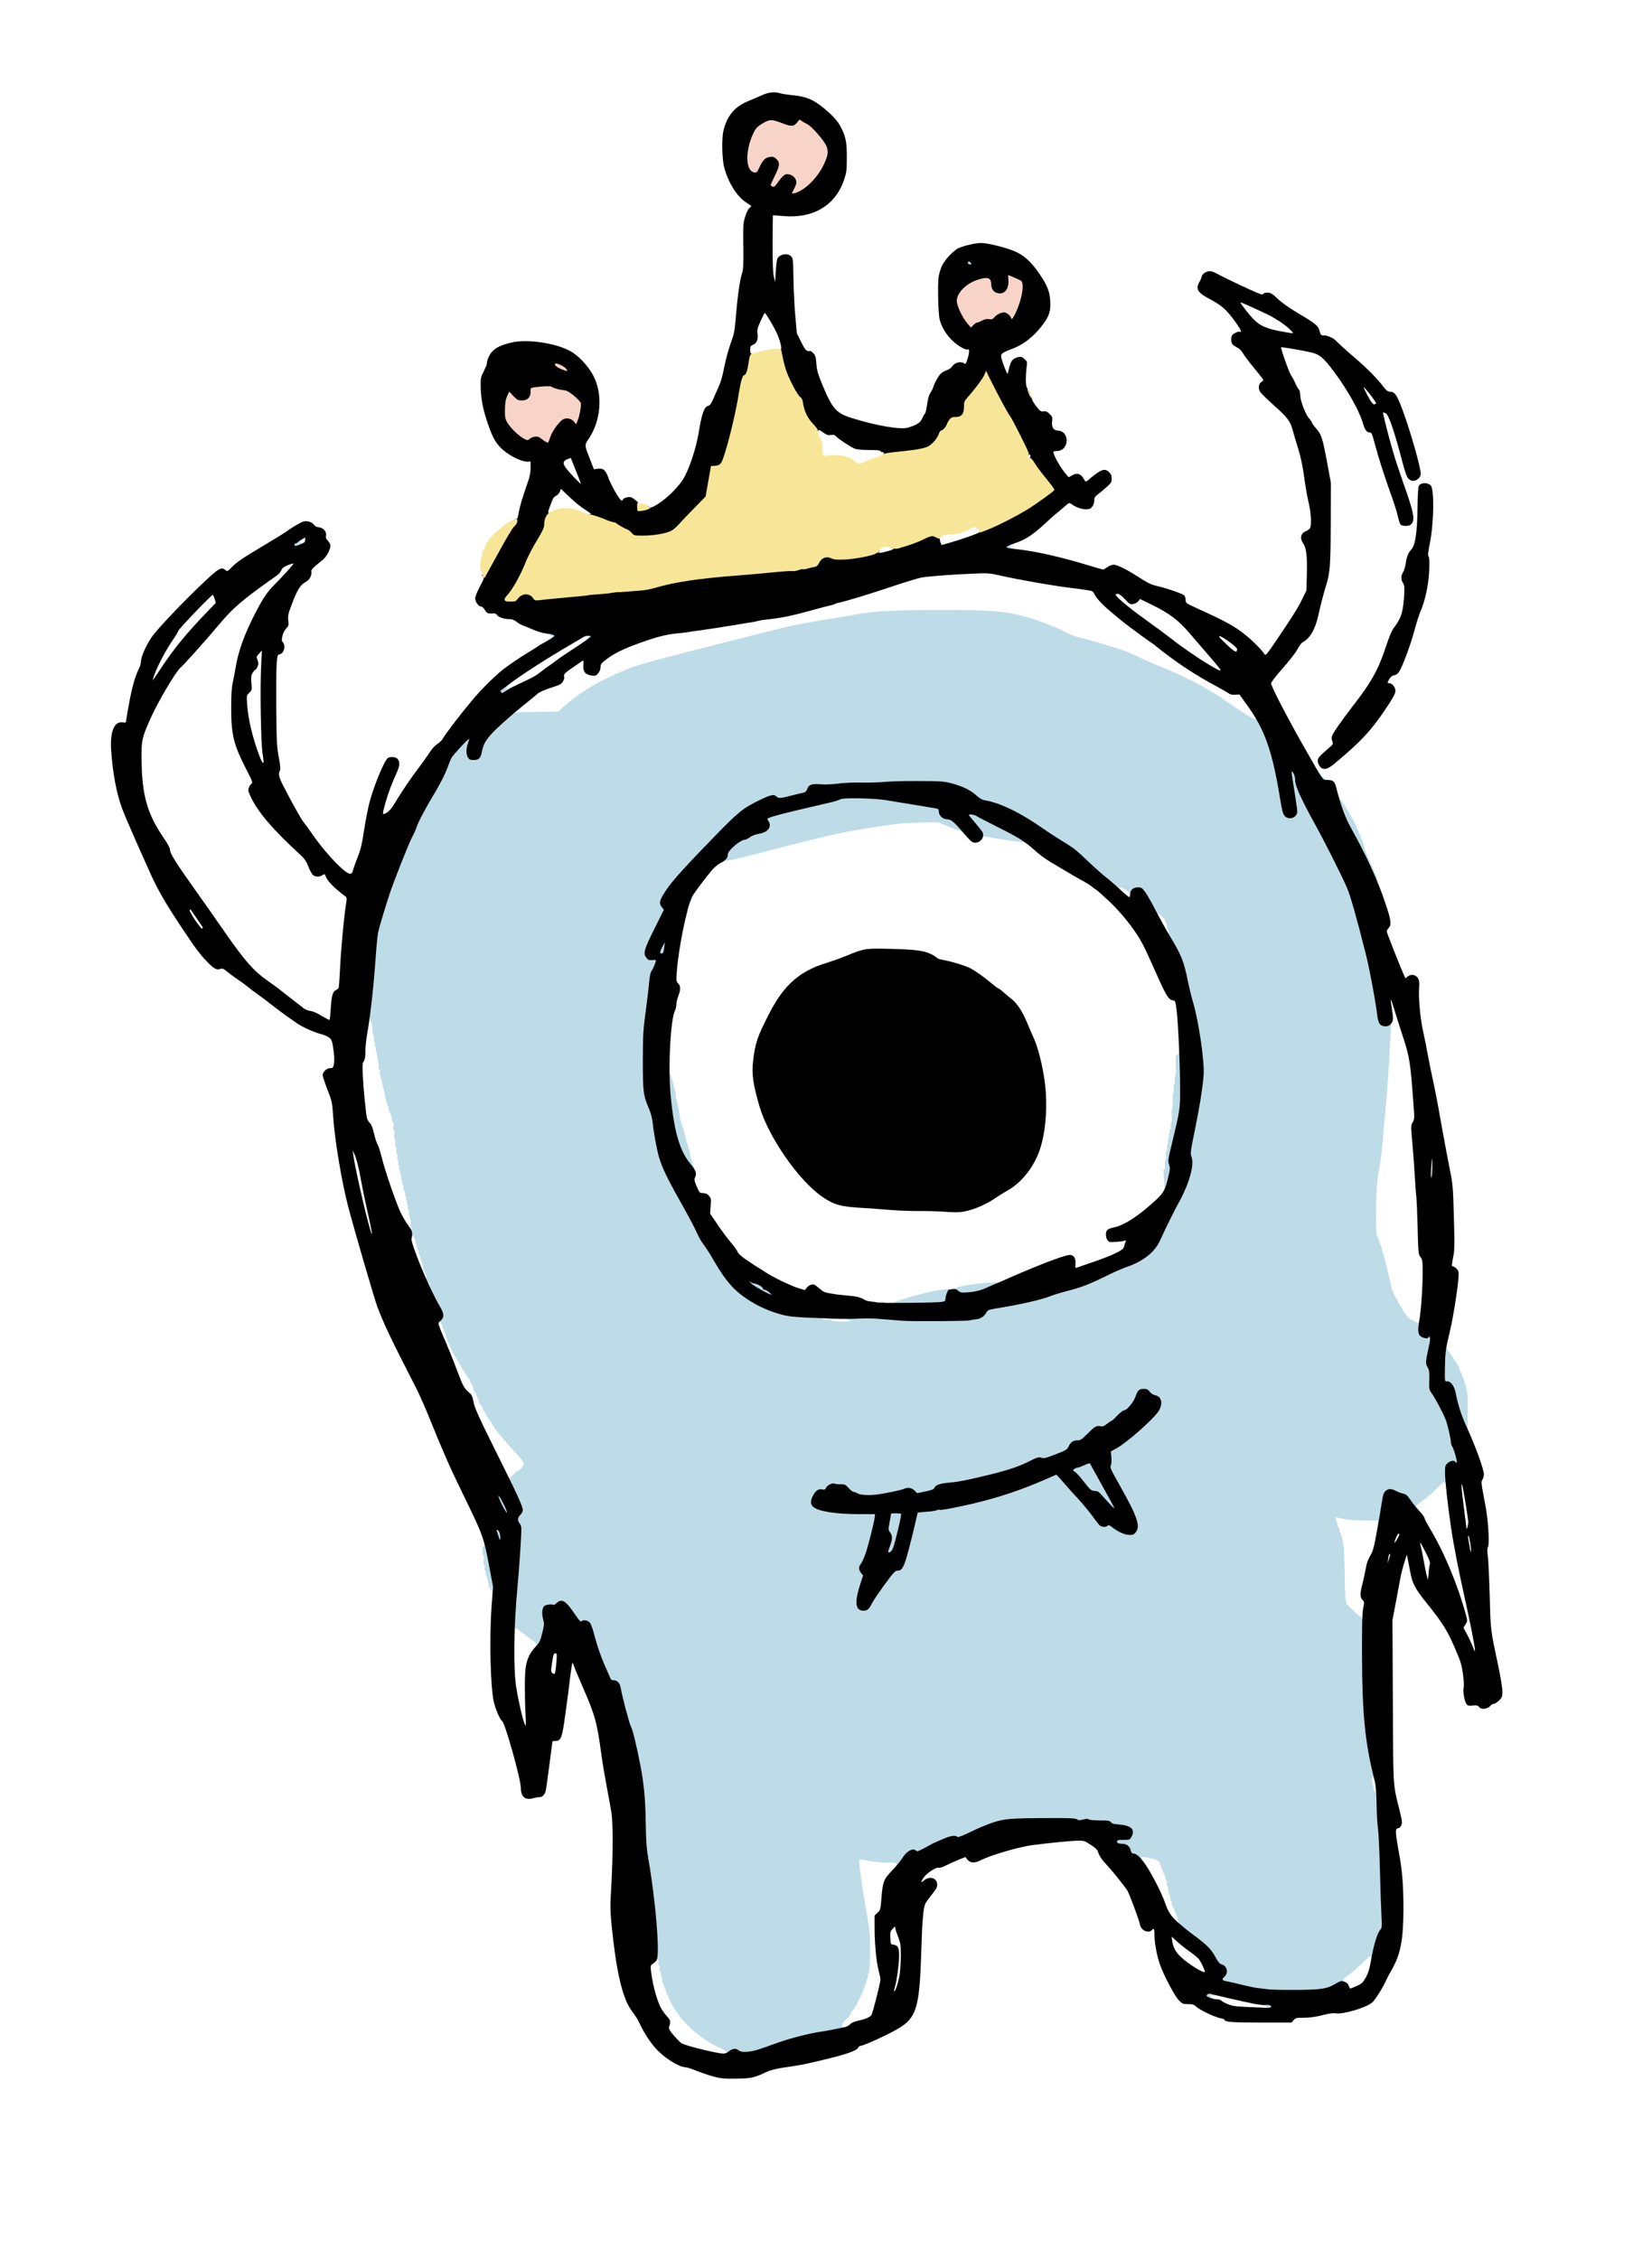 <?xml version="1.0" encoding="utf-8"?>
<!DOCTYPE svg PUBLIC "-//W3C//DTD SVG 1.0//EN" "http://www.w3.org/TR/2001/REC-SVG-20010904/DTD/svg10.dtd">
<svg version="1.0" xmlns="http://www.w3.org/2000/svg" width="850px" height="1162px" viewBox="0 0 850 1162" preserveAspectRatio="xMidYMid meet">
 <g fill="#bedce7">
  <path d="M379.10 1056.70 c-1.25 -0.65 -1.80 -0.70 -2.25 -0.25 -0.30 0.30 -1.20 0.55 -2 0.55 -1.25 0 -1.35 -0.10 -0.85 -0.70 0.50 -0.65 -0.25 -1.15 -4.60 -3.25 -7.45 -3.60 -13.75 -8.60 -19.25 -15.20 -0.65 -0.75 -1 -1.35 -0.90 -1.35 0.15 0 -0.20 -0.50 -0.75 -1.10 -1.45 -1.55 -4.50 -7.05 -4.50 -8.05 0 -0.50 -0.25 -0.85 -0.55 -0.85 -0.25 0 -0.35 -0.20 -0.20 -0.50 0.15 -0.25 0.10 -0.50 -0.10 -0.50 -0.25 0 -0.50 -0.50 -0.50 -1.10 -0.05 -0.65 -0.35 -1.20 -0.60 -1.30 -0.25 -0.10 -0.35 -0.50 -0.20 -0.90 0.15 -0.40 0 -0.70 -0.30 -0.70 -0.30 0 -0.40 -0.35 -0.25 -0.75 0.20 -0.40 0.10 -0.75 -0.20 -0.75 -0.25 0 -0.45 -0.30 -0.45 -0.60 0.10 -1.25 -0.75 -5.40 -1.10 -5.40 -0.20 0 -0.30 -0.65 -0.15 -1.50 0.15 -0.95 0 -1.50 -0.40 -1.50 -0.35 0 -0.45 -0.40 -0.25 -1 0.15 -0.55 0.10 -1.40 -0.20 -1.85 -0.30 -0.50 -0.55 -0.60 -0.55 -0.25 0 0.30 -0.20 0.60 -0.50 0.60 -0.30 0 -0.50 -1.95 -0.50 -4.85 0 -9.70 -2.25 -30.85 -4.80 -45.15 -1.15 -6.20 -1.35 -8.95 -1.45 -19 -0.10 -6.55 -0.50 -14.50 -0.90 -18 -1.40 -11.25 -4.75 -27.35 -6.60 -31.50 -1.30 -2.85 -3.60 -11.40 -5 -18.25 -0.90 -4.50 -1.75 -5.75 -3.85 -5.75 -0.90 0 -1.55 -0.30 -1.75 -0.85 -0.15 -0.50 -1.65 -3.90 -3.25 -7.55 -1.75 -3.95 -3.60 -9.40 -4.70 -13.50 -0.95 -3.75 -2.10 -7.20 -2.50 -7.65 -0.55 -0.60 -1.30 -0.75 -2.90 -0.60 l-2.20 0.25 -3 -4.40 c-3.75 -5.60 -4.65 -6.45 -6.05 -5.70 -0.60 0.30 -1.05 0.80 -1.05 1.10 0 0.35 -0.80 0.45 -2.45 0.25 -2.05 -0.25 -2.60 -0.10 -3.35 0.70 -0.80 0.90 -0.80 1.25 -0.30 3.25 0.85 3.25 0.75 5.90 -0.50 10.70 -1.15 4.65 -2.15 6 -4.25 6 -1.05 0 -1.20 -0.15 -0.75 -0.60 1.05 -1.05 0.65 -2.30 -1.25 -3.45 -1 -0.60 -3.45 -2.45 -5.50 -4.05 -2.30 -1.85 -3.65 -2.65 -3.65 -2.15 0 0.40 -0.35 0.75 -0.80 0.75 -0.75 0 -0.80 -0.80 -0.55 -7.85 0.15 -4.35 0.65 -11.15 1.05 -15.15 0.40 -4 1.05 -12.25 1.35 -18.35 0.60 -10.25 0.55 -11.20 -0.20 -12.05 -0.55 -0.60 -0.85 -1.80 -0.85 -3.55 0 -2.15 0.20 -2.80 1.10 -3.55 l1.15 -0.90 -0.95 -2.65 c-0.55 -1.50 -1.95 -4.70 -3.15 -7.15 -2.05 -4.25 -2.75 -7.30 -1.65 -7.30 0.30 0 0.50 0.20 0.50 0.50 0 0.25 0.95 -0.55 2.05 -1.75 1.15 -1.25 2.35 -2.25 2.65 -2.25 0.30 0 1.15 -0.75 1.85 -1.65 1.70 -2.10 1.80 -1.95 -5.45 -9.85 -5.70 -6.25 -10.10 -11.90 -10.10 -12.95 0 -0.30 -0.20 -0.55 -0.40 -0.55 -0.50 0 -4.90 -7.60 -4.70 -8.10 0.05 -0.25 -0.10 -0.40 -0.35 -0.40 -0.50 0 -1.35 -1.95 -1.15 -2.60 0.05 -0.25 -0.15 -0.40 -0.50 -0.40 -0.30 0 -0.40 -0.15 -0.25 -0.30 0.15 -0.20 0.05 -0.80 -0.25 -1.40 -0.35 -0.55 -0.55 -1.20 -0.50 -1.40 0.05 -0.25 -0.15 -0.40 -0.45 -0.40 -0.25 0 -0.35 -0.20 -0.20 -0.50 0.15 -0.25 0.05 -0.50 -0.30 -0.50 -0.35 0 -0.45 -0.15 -0.30 -0.30 0.15 -0.20 0.05 -0.80 -0.25 -1.40 -0.35 -0.55 -0.55 -1.20 -0.50 -1.40 0.05 -0.25 -0.15 -0.40 -0.45 -0.40 -0.25 0 -0.35 -0.20 -0.20 -0.50 0.15 -0.25 0.05 -0.50 -0.25 -0.50 -0.30 0 -0.45 -0.20 -0.25 -0.45 0.15 -0.25 -0.05 -0.75 -0.40 -1.15 -0.90 -0.95 -5.30 -8.05 -5.30 -8.60 0.05 -0.25 -0.20 -0.60 -0.45 -0.75 -1.30 -0.80 -7.10 -13.50 -6.70 -14.65 0.05 -0.25 -0.15 -0.40 -0.45 -0.40 -0.30 0 -0.45 -0.35 -0.25 -0.75 0.15 -0.40 0.05 -0.75 -0.25 -0.75 -0.30 0 -0.35 -0.20 -0.20 -0.50 0.35 -0.55 -1.15 -3 -1.80 -3 -0.60 0 -0.55 1.85 0.05 2.25 0.95 0.60 0.55 2.25 -0.55 2.25 -1 0 -1.05 -0.15 -0.75 -3.10 0.20 -1.75 0.70 -3.55 1.15 -4 0.70 -0.75 0.60 -1.10 -1 -3.75 -2.55 -4.25 -4.65 -8.65 -5.10 -10.60 -0.20 -0.95 -0.70 -2.05 -1.05 -2.45 -0.40 -0.35 -0.70 -1.10 -0.70 -1.65 0 -0.50 -0.20 -0.95 -0.50 -0.95 -0.25 0 -0.50 -0.45 -0.50 -1 0 -0.55 -0.20 -1 -0.50 -1 -0.25 0 -0.50 -0.90 -0.50 -2 0 -1.10 0.20 -2 0.45 -2 0.40 0 2.05 3.45 2.35 4.90 0.20 1.15 0.70 1.35 0.70 0.30 0 -0.55 -0.45 -1.80 -1 -2.85 -0.60 -1.05 -1.05 -2.70 -1.10 -3.65 -0.05 -0.95 -0.25 -1.70 -0.50 -1.70 -0.25 0 -0.35 -0.20 -0.15 -0.45 0.15 -0.25 0.05 -0.60 -0.25 -0.80 -0.30 -0.20 -0.40 -0.50 -0.25 -0.75 0.15 -0.25 0.05 -0.55 -0.25 -0.75 -0.30 -0.20 -0.40 -0.55 -0.25 -0.80 0.20 -0.25 0.10 -0.45 -0.15 -0.45 -0.30 0 -0.40 -0.45 -0.25 -1 0.15 -0.55 0 -1 -0.30 -1 -0.25 0 -0.40 -0.35 -0.25 -0.75 0.20 -0.40 0.05 -0.75 -0.25 -0.75 -0.30 0 -0.40 -0.35 -0.25 -0.75 0.20 -0.40 0.10 -0.75 -0.10 -0.75 -0.25 0 -0.50 -0.70 -0.55 -1.50 -0.10 -1.40 -1.65 -3.75 -1.65 -2.55 0 0.30 -0.20 0.55 -0.50 0.55 -0.25 0 -0.75 -1 -1.05 -2.25 -0.35 -1.30 -0.85 -2.25 -1.25 -2.25 -0.45 0 -0.70 -0.55 -0.70 -1.50 0 -1.35 0.10 -1.45 0.95 -0.90 0.55 0.35 0.90 0.75 0.80 0.95 -0.15 0.15 0.25 0.75 0.85 1.25 1.05 0.95 1.05 0.95 0.50 -0.15 -0.35 -0.60 -0.45 -1.75 -0.30 -2.60 0.20 -0.90 0.10 -1.55 -0.15 -1.55 -0.30 0 -0.40 -0.55 -0.25 -1.25 0.10 -0.70 0 -1.25 -0.25 -1.25 -0.30 0 -0.40 -0.55 -0.25 -1.25 0.10 -0.70 0 -1.25 -0.25 -1.25 -0.30 0 -0.40 -0.55 -0.25 -1.25 0.10 -0.70 0 -1.25 -0.25 -1.25 -0.30 0 -0.40 -0.55 -0.25 -1.25 0.10 -0.70 0 -1.25 -0.30 -1.25 -0.30 0 -0.40 -0.45 -0.25 -1 0.15 -0.55 0.05 -1 -0.20 -1 -0.30 0 -0.40 -0.55 -0.25 -1.25 0.10 -0.70 0 -1.25 -0.20 -1.25 -0.25 0 -0.50 -0.85 -0.60 -1.90 -0.05 -1 -0.30 -1.90 -0.55 -2 -0.25 -0.10 -0.35 -0.60 -0.20 -1.10 0.15 -0.55 0.05 -1 -0.20 -1 -0.30 0 -0.40 -0.55 -0.25 -1.25 0.10 -0.70 0 -1.25 -0.25 -1.25 -0.30 0 -0.40 -0.55 -0.25 -1.25 0.10 -0.70 0 -1.25 -0.25 -1.25 -0.30 0 -0.40 -0.55 -0.25 -1.25 0.10 -0.70 0 -1.25 -0.25 -1.25 -0.25 0 -0.40 -0.70 -0.25 -1.50 0.10 -0.80 0 -1.50 -0.25 -1.50 -0.25 0 -0.40 -0.70 -0.25 -1.50 0.10 -0.80 0 -1.50 -0.25 -1.50 -0.25 0 -0.35 -0.80 -0.25 -1.75 0.10 -1 0 -1.75 -0.30 -1.75 -0.30 0 -0.40 -0.80 -0.25 -2 0.15 -1.20 0.10 -2 -0.20 -2 -0.30 0 -0.45 -0.90 -0.25 -2.25 0.15 -1.35 0.05 -2.25 -0.25 -2.25 -0.30 0 -0.45 -0.90 -0.25 -2.25 0.15 -1.55 0.05 -2.25 -0.35 -2.25 -0.35 0 -0.55 -0.30 -0.50 -0.60 0.20 -1.15 -0.65 -4.40 -1.15 -4.40 -0.25 0 -0.35 -0.20 -0.15 -0.45 0.15 -0.25 0.05 -0.60 -0.20 -0.80 -0.30 -0.15 -0.40 -0.60 -0.20 -1 0.15 -0.40 0 -0.75 -0.30 -0.75 -0.30 0 -0.40 -0.35 -0.25 -0.75 0.20 -0.40 0.05 -0.75 -0.25 -0.75 -0.30 0 -0.40 -0.30 -0.25 -0.70 0.15 -0.40 0 -0.85 -0.25 -1.05 -0.30 -0.15 -0.45 -0.50 -0.35 -0.70 0.15 -0.20 -0.20 -2.05 -0.70 -4.10 -0.55 -2.05 -1 -4.20 -1 -4.80 0 -0.65 -0.20 -1.15 -0.45 -1.15 -0.25 0 -0.35 -0.45 -0.20 -1 0.15 -0.55 0.05 -1 -0.20 -1 -0.25 0 -0.40 -0.70 -0.25 -1.50 0.15 -0.95 0 -1.50 -0.35 -1.50 -0.35 0 -0.45 -0.20 -0.30 -0.50 0.40 -0.60 -0.80 -8.50 -1.25 -8.50 -0.20 0 -0.25 -0.55 -0.10 -1.25 0.10 -0.70 0 -1.25 -0.25 -1.25 -0.30 0 -0.40 -0.55 -0.25 -1.25 0.10 -0.70 0 -1.25 -0.25 -1.25 -0.25 0 -0.40 -0.65 -0.25 -1.50 0.10 -0.85 0 -1.50 -0.20 -1.50 -0.25 0 -0.50 -1.50 -0.60 -3.40 -0.05 -1.85 -0.35 -3.40 -0.60 -3.50 -0.30 -0.10 -0.55 -0.90 -0.55 -1.75 -0.05 -0.90 -0.15 -1.20 -0.30 -0.70 -0.40 1.45 -1.15 0.40 -1.15 -1.55 0 -1 0.45 -5.80 1 -10.60 0.55 -4.80 1.30 -13.70 1.75 -19.75 0.40 -6.05 1 -12.10 1.30 -13.50 0.60 -2.85 3.15 -11.35 5.80 -19.50 2.25 -6.90 10.35 -27.30 11.90 -30 0.65 -1.10 1.55 -3.10 2 -4.50 1.05 -3.10 4.60 -9.85 10.05 -18.90 2.25 -3.80 4.80 -8.80 5.65 -11.15 2.20 -6.10 2.70 -6.85 7.15 -11.50 3.50 -3.65 4.25 -4.20 5.70 -4.20 1.55 0 1.70 0.10 1.70 1.60 0 0.85 -0.35 2.75 -0.80 4.15 -0.80 2.40 -0.80 2.65 0.05 3.90 0.45 0.75 1.15 1.35 1.50 1.35 1.15 0 2.25 -1.80 2.75 -4.50 0.75 -3.95 2.55 -6.70 8 -12.05 5 -4.95 8.85 -7.95 10.20 -7.95 0.45 0 0.80 -0.40 0.80 -1 0 -0.80 0.35 -1 1.50 -1 2.05 0 1.90 0.75 -0.45 2.20 -1.10 0.70 -2.15 1.55 -2.35 1.90 -0.25 0.45 -0.10 0.40 0.50 -0.10 0.70 -0.55 3.10 -0.75 11.70 -0.80 l10.85 -0.15 3.25 -2.95 c6.65 -6 15.25 -11.35 26.10 -16.25 11.35 -5.05 10.75 -4.85 73.65 -20.80 17.10 -4.35 21.90 -5.35 37.75 -7.85 4.25 -0.65 10 -1.65 12.75 -2.20 8.65 -1.65 19.25 -2.20 43.50 -2.20 25.75 0 32.35 0.50 42.65 3.25 6.35 1.65 16.80 5.65 21.35 8.15 1.65 0.90 4.15 1.95 5.50 2.25 5.40 1.30 20.20 5.65 24.25 7.15 2.35 0.85 6.30 2.55 8.75 3.75 2.50 1.25 7.10 3.25 10.25 4.50 12.15 4.80 25.85 12 34.50 18.25 5.20 3.75 13.45 8.90 14.30 8.90 0.40 0 0.55 -0.30 0.35 -0.80 -0.20 -0.60 0 -0.75 0.90 -0.60 0.95 0.10 1.65 1.05 3.25 4.40 4.35 8.95 6.95 18.45 9.95 36.70 1 6.20 1.40 7.65 2.35 8.65 l1.20 1.20 1.05 -1.15 1.10 -1.15 -1.45 -9 c-0.85 -4.95 -1.50 -9.95 -1.50 -11.10 0 -2.10 0.05 -2.15 1.65 -2.15 2.10 0 3.35 1.95 3.35 5.25 0 2.75 3.15 9.70 10.10 22.25 4.85 8.75 13.55 26 16.35 32.45 1.85 4.15 5 15.30 9.85 34.55 2 8.10 4.95 23.80 5.95 32 0.45 3.70 1.25 4.70 3.65 4.60 l1.85 -0.15 -0.35 7.40 c-0.80 16.15 -1.45 25.70 -2.35 35.60 -0.55 5.65 -1.25 13.55 -1.55 17.55 -0.30 4 -1 9.75 -1.55 12.75 -1.50 8.10 -1.90 13.80 -1.95 25.40 0 8.35 0.15 10.70 0.75 11.85 0.45 0.85 0.75 1.55 0.75 1.60 -0.05 0.10 0.30 1.05 0.75 2.10 0.45 1.10 0.90 2.45 0.95 3.05 0.05 0.55 0.25 1.25 0.40 1.50 0.35 0.65 4.40 17 4.40 17.90 0 0.85 2.75 6.15 5.80 11.35 1.90 3.20 2.65 4 5 5.25 2.35 1.25 2.80 1.40 3.20 0.75 0.25 -0.40 0.50 -1.05 0.50 -1.35 0 -0.35 0.35 -0.65 0.80 -0.65 0.70 0 0.75 0.50 0.50 3.40 -0.20 1.85 -0.10 3.65 0.15 4.05 0.25 0.40 1.40 0.70 2.85 0.75 l2.45 0.05 0.15 2.10 c0.10 1.15 -0.30 4.05 -0.85 6.40 -1.25 5.20 -1.30 6.20 -0.30 7.65 0.60 0.80 0.75 2.30 0.70 6.05 -0.05 4.75 0 5.05 1.50 7.20 2.20 3.25 6.80 12.25 7.40 14.60 1.40 5.20 2.15 8.80 2.15 9.95 0 0.75 0.30 1.85 0.70 2.45 0.95 1.40 2.80 8.10 2.80 10 0 1.35 -0.05 1.40 -2.55 1.30 -3.45 -0.15 -3.95 0.55 -3.95 5.65 0 3.80 -0.45 4.80 -1.40 3.05 -0.40 -0.70 -1.20 -0.10 -5 3.65 -2.45 2.45 -5 4.75 -5.65 5.10 -0.65 0.35 -1.95 1.30 -2.90 2.05 -1.70 1.40 -1.75 1.45 -0.90 2.75 0.85 1.30 0.85 1.30 -0.50 1.30 -1 0 -1.65 -0.40 -2.25 -1.40 -2.55 -4 -4.25 -5.80 -5.90 -6.25 -0.95 -0.20 -2.45 -0.75 -3.35 -1.15 -2.10 -0.95 -2.50 -0.90 -3.35 0.45 -0.55 0.85 -2.80 13.35 -2.80 15.50 0 0.20 -0.45 0.35 -1 0.35 -0.75 0 -1 -0.35 -1 -1.35 l0 -1.40 -7.10 -0.05 c-4.75 0 -8.40 -0.30 -10.85 -0.90 -2.05 -0.45 -3.80 -0.75 -3.90 -0.65 -0.10 0.10 0.20 1 0.60 2 0.40 1.05 0.65 1.85 0.50 1.85 -0.15 0 0.10 0.55 0.55 1.25 0.40 0.65 0.65 1.45 0.50 1.70 -0.20 0.25 -0.10 0.60 0.15 0.75 0.25 0.20 0.85 1.95 1.35 3.95 0.65 2.80 0.90 6.30 1.05 15.60 0.15 12.75 0.30 15.25 0.85 16.15 0.20 0.35 0.20 0.60 -0.05 0.60 -0.20 0 1.20 1.60 3.10 3.50 1.90 1.95 3.75 3.50 4.10 3.50 0.35 0 0.65 0.40 0.70 0.90 0 0.70 0.10 0.70 0.45 -0.15 0.30 -0.80 0.45 -0.85 0.65 -0.25 0.15 0.40 0.40 9.65 0.55 20.50 0.35 26.35 1.25 36.60 4.60 53.20 1.80 8.95 2 10.80 1.20 10.80 -0.65 0 -1.55 -1.80 -1.10 -2.20 0.15 -0.20 -0.05 -0.20 -0.50 -0.05 -0.60 0.25 -0.70 0.70 -0.40 2.15 0.20 1 0.55 2.70 0.70 3.75 0.35 1.80 1.30 2.65 1.30 1.10 0 -0.40 0.35 -0.75 0.75 -0.75 1 0 1.45 2.85 1.15 7.75 -0.20 2.45 0 6.15 0.45 9.10 0.45 2.90 0.90 11.95 1.15 22.40 0.25 9.65 0.60 21.10 0.80 25.50 0.30 7.70 0.25 8.05 -0.75 9.20 -1.05 1.20 -2.25 4.70 -3.70 10.55 -0.45 1.95 -0.95 2.80 -1.60 2.90 -0.70 0.15 -0.85 -0.05 -0.65 -0.80 0.45 -1.70 -1 -0.75 -5.65 3.65 -2.35 2.30 -5.20 4.75 -6.35 5.50 -2.45 1.60 -2.90 2.55 -1.60 3.25 1.50 0.80 1.20 1.50 -0.70 1.50 -0.90 0 -1.95 0.35 -2.30 0.75 -1 1.20 -5.65 2.70 -10.20 3.25 -5.85 0.70 -22.30 0.55 -29.55 -0.30 -3.30 -0.35 -8.60 -1.35 -11.75 -2.15 -3.15 -0.80 -6.70 -1.60 -7.85 -1.80 -2.15 -0.35 -2.15 -0.35 -2.15 -2.45 0 -1.45 0.30 -2.35 1 -2.95 0.55 -0.45 1 -1.05 1 -1.25 0 -0.70 -1.65 -2 -2.75 -2.20 -0.60 -0.10 -1.70 -1.45 -2.90 -3.65 -2.20 -4.15 -6.20 -8 -12.65 -12.30 -2.75 -1.85 -6.70 -5.90 -6.70 -6.90 0 -0.95 0.15 -1 1 -0.55 0.90 0.50 0.95 0.40 0.50 -0.75 -0.25 -0.70 -0.35 -1.25 -0.20 -1.25 0.20 0 0.05 -0.30 -0.25 -0.65 -0.30 -0.40 -0.40 -0.85 -0.20 -1 0.15 -0.20 0.05 -0.35 -0.30 -0.35 -0.35 0 -0.45 -0.20 -0.30 -0.50 0.15 -0.25 0.10 -0.50 -0.10 -0.50 -0.25 0 -0.45 -0.50 -0.50 -1.10 -0.05 -0.55 -0.35 -1.20 -0.70 -1.40 -0.30 -0.20 -0.55 -0.95 -0.55 -1.70 0 -0.70 -0.15 -1.30 -0.35 -1.30 -0.15 0 -0.35 -0.70 -0.40 -1.60 -0.05 -0.85 -0.30 -1.70 -0.50 -1.85 -0.25 -0.15 -0.45 -1.20 -0.55 -2.30 -0.05 -1.10 -0.30 -2.05 -0.55 -2.15 -0.20 -0.05 -0.30 -0.70 -0.15 -1.35 0.10 -0.70 0 -1.25 -0.20 -1.25 -0.25 0 -0.50 -0.60 -0.55 -1.30 0 -0.75 -0.25 -1.45 -0.50 -1.65 -0.20 -0.15 -0.50 -0.75 -0.55 -1.30 -0.10 -0.55 -0.40 -1.10 -0.65 -1.15 -0.25 -0.10 -0.35 -0.40 -0.15 -0.65 0.15 -0.25 0.05 -0.45 -0.25 -0.45 -0.30 0 -0.40 -0.35 -0.25 -0.75 0.20 -0.40 0.05 -0.75 -0.30 -0.75 -0.30 0 -0.40 -0.20 -0.25 -0.50 0.65 -1.05 -1.55 -2.45 -5 -3.10 -4.50 -0.80 -4.55 -0.80 -4.35 0.25 0.20 1.20 -1.90 1.15 -3.55 -0.15 -0.70 -0.55 -1.70 -1 -2.25 -1 -0.65 0 -1.05 -0.45 -1.25 -1.35 -0.50 -2.40 -2.10 -3.65 -4.60 -3.65 -1.95 0 -2.25 -0.15 -2.55 -1.20 -0.15 -0.65 -0.20 -1.75 -0.10 -2.35 0.15 -1.10 0.40 -1.20 3.45 -1.35 2.90 -0.10 3.40 -0.30 3.95 -1.35 0.50 -0.95 0.50 -1.40 0.05 -1.95 -0.75 -0.90 -4.35 -1.80 -7.30 -1.80 -1.75 0 -2.55 -0.25 -3.15 -1 -0.80 -0.95 -1.45 -1 -8.85 -1.05 -4.50 0 -8.25 -0.25 -8.60 -0.55 -1.05 -0.85 -11.75 -1.05 -24 -0.40 -13.90 0.70 -16.25 1.30 -27.45 6.80 -6.35 3.10 -8.90 3.80 -10 2.70 -0.80 -0.80 -10.45 3.30 -16.10 6.85 -0.70 0.45 -2.15 0.70 -3.50 0.65 -1.30 -0.10 -2.65 -0.10 -3 -0.05 -0.35 0 -1.65 1.65 -2.90 3.55 -1.95 3.05 -2.45 3.50 -3.75 3.50 -1.35 0 -1.40 -0.10 -0.85 -1 0.95 -1.50 -0.10 -1.95 -4.30 -1.80 -1.95 0.10 -5.90 -0.25 -8.80 -0.75 -2.90 -0.50 -5.45 -0.95 -5.70 -0.95 -0.80 0 0.85 12.05 4.30 31.50 0.90 5.05 1.10 8.05 1.05 15.50 0 8.35 -0.15 9.75 -1.35 14.25 -1.45 5.50 -5.45 14.20 -7.60 16.50 -0.75 0.85 -1.30 1.50 -1.20 1.50 0.65 0 -0.80 2.20 -1.90 2.85 -1.60 0.95 -3.05 4.40 -1.80 4.40 0.40 0 0.70 0.40 0.70 0.95 0 0.80 -0.90 1.05 -6.60 2.05 -10.50 1.75 -18.75 3.75 -25.20 6 -3.25 1.15 -7.75 2.70 -9.95 3.50 -5.25 1.80 -11.35 2.35 -13.65 1.20z m66.45 -230.55 c0.40 -0.50 1.10 -1.75 1.60 -2.75 0.80 -1.80 5.05 -7.90 9.70 -14 1.65 -2.15 2.55 -2.90 3.45 -2.90 2.45 0 3.35 -1.75 5.80 -11 1.30 -4.80 2.85 -11.05 3.45 -13.85 0.85 -3.85 1.30 -5.15 1.90 -5.20 1.10 -0.05 7.95 -0.80 12.80 -1.40 2.20 -0.30 8.30 -1.50 13.50 -2.75 15.10 -3.55 25.25 -6.90 39.25 -13 7.10 -3.10 7.55 -3.05 11.25 1.30 1.65 1.95 4.70 5.35 6.75 7.60 4.10 4.40 8.55 9.85 10.70 13.15 l1.40 2.05 2.60 -0.25 c2.25 -0.25 2.80 -0.10 4.05 0.95 2.30 1.90 5.95 3.90 7.15 3.90 1.50 0 3.25 -2.40 2.85 -3.95 -0.60 -2.30 -5.05 -11.25 -9.70 -19.45 -4.35 -7.70 -4.65 -8.30 -4.30 -10.25 0.15 -1.15 0.30 -3.65 0.25 -5.60 l-0.05 -3.50 3.05 -1.65 c5.60 -3.10 20.35 -16.40 22.20 -20 0.80 -1.50 0.80 -1.80 0.10 -2.85 -0.40 -0.65 -1.50 -1.30 -2.40 -1.50 -0.90 -0.20 -2.20 -1.05 -2.90 -1.85 -1.70 -2 -2.75 -1.50 -4 2.05 -1.25 3.30 -4.60 7.55 -6.05 7.55 -0.55 0 -2.15 1.25 -3.60 2.75 -1.40 1.50 -2.80 2.75 -3.10 2.75 -0.25 0.05 -1.30 0.70 -2.25 1.50 -1.35 1.20 -2.20 1.50 -4.05 1.50 -2.20 0 -2.50 0.15 -5.85 3.50 -3.15 3.15 -3.75 3.50 -5.45 3.50 -2.10 0 -3.45 1.05 -4.50 3.50 -0.35 0.85 -1.40 1.60 -3.20 2.35 -8.75 3.45 -9.65 3.75 -11.60 3.50 -1.60 -0.20 -2.75 0.15 -6.75 2.15 -7.35 3.60 -29.75 9.40 -39.85 10.30 -4.65 0.40 -7.05 1.20 -7.45 2.60 -0.25 0.70 -1.25 1.15 -4.05 1.80 -5.50 1.20 -7.65 1.05 -9.30 -0.50 -1.10 -1.05 -1.55 -1.20 -2.35 -0.75 -0.55 0.30 -3.90 1.10 -7.40 1.85 -8.20 1.65 -17.30 1.90 -19.35 0.55 -0.70 -0.45 -1.65 -0.85 -2.10 -0.85 -0.45 0 -1.50 -0.75 -2.40 -1.70 -1.35 -1.40 -2.05 -1.75 -4.35 -2 -3 -0.30 -3.55 -0.10 -4.45 1.55 -0.45 0.85 -1.10 1.15 -2.90 1.25 -2.25 0.15 -2.45 0.30 -3.55 2.30 -1.15 2.05 -1.15 2.20 -0.30 3.15 2.20 2.40 13.95 4.20 25.70 3.85 l6.25 -0.15 -0.05 2.75 c-0.10 5.05 -5.35 24.15 -7 25.50 -0.90 0.80 -0.90 1.70 0.05 2.50 1.10 0.90 0.90 3.80 -0.45 7.90 -1.30 3.70 -2.10 7.80 -1.85 9.10 0.40 2 1.95 2.55 3.10 1.15z m-8.05 -146.70 c0.65 -0.50 0.65 -0.50 0 -0.30 -0.75 0.20 -2.95 -0.95 -2.45 -1.30 2 -1.40 9.70 -1.70 19.45 -0.85 10.75 1 25.90 1.40 34.75 1 13.55 -0.65 15.30 -1.10 16.90 -4.45 0.50 -1.05 1.15 -1.35 4.60 -1.90 12.55 -2 23.80 -4.55 28.40 -6.45 1.70 -0.65 5.80 -1.90 9.10 -2.75 6.70 -1.70 11.20 -3.45 20.05 -7.85 3.35 -1.65 7.85 -3.65 10 -4.35 8.25 -2.85 14.30 -7.55 16.85 -13.20 4 -8.75 6.45 -13.80 8.75 -17.75 5.70 -9.90 8.80 -19.50 7.50 -23.10 -0.75 -2.10 -0.20 -6.40 2.30 -18.45 1.90 -9.30 2.95 -15.40 3.80 -22.85 0.50 -4.20 0.40 -5.85 -0.50 -12.75 -1.55 -12.10 -2.85 -18.95 -4.55 -24.70 -0.85 -2.85 -2.05 -7.80 -2.70 -10.95 -1.90 -9.45 -3.25 -12.95 -8 -21.45 -0.65 -1.20 -1.45 -2.45 -1.75 -2.75 -0.25 -0.25 -0.50 -1.25 -0.50 -2.15 0 -1.20 -0.25 -1.65 -0.80 -1.65 -0.45 0 -1.15 -0.40 -1.50 -0.85 -0.70 -0.90 -0.95 -4.15 -0.40 -4.15 0.55 0 1.70 1.65 2.70 3.80 0.50 1.15 1.15 2.25 1.45 2.40 0.70 0.45 0.70 0.25 -0.20 -1.90 -0.45 -1 -0.65 -2.05 -0.50 -2.30 0.20 -0.30 0.05 -0.50 -0.25 -0.50 -0.30 0 -0.45 -0.20 -0.25 -0.50 0.15 -0.25 -0.10 -0.95 -0.60 -1.55 -2.20 -2.65 -3.95 -3.80 -3.35 -2.20 0.20 0.50 0 0.75 -0.70 0.75 -0.80 0 -1.60 -1.05 -3.35 -4.35 -2.50 -4.85 -5.45 -9.15 -6.30 -9.15 -0.25 0 -1 0.55 -1.65 1.25 -1.30 1.40 -2.30 1.65 -2.30 0.55 0 -0.40 -1.20 -1.35 -2.60 -2.20 -2.65 -1.50 -3.95 -1.65 -2.85 -0.30 0.45 0.60 0.30 0.70 -0.95 0.70 -0.85 0 -1.75 -0.30 -1.95 -0.65 -0.35 -0.60 -3.60 -3.20 -7.80 -6.25 -0.90 -0.65 -4.20 -3.70 -7.40 -6.75 -6.10 -5.95 -6.45 -6.20 -14.20 -11 -2.75 -1.70 -6.45 -4.10 -8.20 -5.35 -11.60 -8.20 -22.30 -13.45 -30.10 -14.75 -1.60 -0.30 -2.90 -1 -4.70 -2.65 -3 -2.70 -7.05 -4.65 -12.50 -6.10 -5.45 -1.40 -20.90 -1.95 -28 -0.95 -3 0.40 -8.60 0.60 -13.90 0.55 -5.55 -0.05 -11 0.20 -14.50 0.65 -3.25 0.45 -6.90 0.60 -8.70 0.45 -4.25 -0.45 -5.45 -0.05 -6.20 2 -0.60 1.70 -0.70 1.75 -6.75 3.25 -6.55 1.65 -10.60 1.95 -12.20 0.95 -0.85 -0.55 -1.65 -0.30 -5.85 1.80 -8.70 4.30 -10.80 6 -24.05 19.70 -17.30 17.85 -23.80 25.30 -26 29.95 -0.70 1.50 -0.70 1.70 0.05 2.55 1.65 1.80 1.05 3.90 -3.90 13.75 -2.60 5.15 -4.75 9.90 -4.75 10.45 0 1.70 1.30 2.75 3 2.50 1.35 -0.20 1.50 -0.40 1.50 -1.95 0 -0.95 0.50 -2.85 1.05 -4.20 1 -2.25 1.20 -2.45 2.75 -2.45 l1.70 0 -0.05 2.90 c-0.10 4.55 -0.45 5.30 -2.60 5.50 -1.80 0.15 -1.85 0.25 -1.85 2.05 0 2.20 -1.20 5.85 -2.30 7.10 -0.45 0.50 -0.90 2.60 -1.20 5.75 -0.20 2.75 -1.05 9.55 -1.80 15.20 -1.20 8.95 -1.40 11.90 -1.40 23.50 -0.05 14.50 0.25 16.75 3.15 23.45 0.80 1.85 1.60 4.75 1.80 6.55 0.50 5.20 2.20 14.45 3.30 18.20 1.70 5.65 4.20 10.90 11.35 23.55 3.70 6.60 7.40 13.60 8.20 15.50 0.80 1.95 2.40 4.75 3.60 6.25 1.15 1.55 3.55 5.25 5.25 8.25 5.75 10 10.15 15.05 17.05 19.60 9.45 6.25 18.05 8.95 29.95 9.50 5.60 0.20 7.55 0.45 7.55 0.95 0 0.35 -0.40 0.70 -0.85 0.80 -0.50 0.15 0.10 0.40 1.25 0.60 1.45 0.25 2.40 0.20 2.75 -0.15 0.40 -0.40 0.30 -0.55 -0.35 -0.55 -0.45 0 -0.70 -0.20 -0.55 -0.50 0.15 -0.25 2.20 -0.50 4.55 -0.50 3.40 0 4.20 0.15 4.20 0.75 0 0.80 -0.45 0.90 -4.15 0.80 -3.15 -0.10 -4.25 0.60 -1.60 1 3.40 0.50 7.95 0.45 8.75 -0.10z m-216.50 -18.70 c-0.30 -0.75 -0.65 -1.25 -0.80 -1.15 -0.10 0.15 0.05 0.85 0.35 1.60 0.80 1.70 1.15 1.35 0.45 -0.45z"/>
  <path d="M455.50 798.40 c0 -1.20 0.45 -3.30 1 -4.75 0.95 -2.55 0.95 -2.55 0 -3.80 -1.20 -1.50 -1.25 -3.30 -0.25 -8.50 0.40 -2.15 0.75 -4.05 0.75 -4.15 0 -0.10 1.80 -0.20 4 -0.20 3.25 0 4.10 0.15 4.35 0.80 0.35 1 -0.40 5.15 -2.70 14.20 -1.85 7.40 -2.55 8.45 -5.50 8.50 -1.60 0 -1.65 -0.05 -1.65 -2.10z"/>
  <path d="M569.20 774.85 c-1.35 -1.45 -3.20 -3.45 -4.10 -4.50 -1.25 -1.45 -2 -1.85 -3.30 -1.85 -1.80 0 -2.25 -0.40 -6.75 -6.15 -1.20 -1.55 -2.70 -3.15 -3.35 -3.60 -1.65 -1.10 -1.70 -4.10 -0.05 -4.70 0.60 -0.25 2.35 -0.95 3.85 -1.55 1.50 -0.65 3.65 -1.25 4.75 -1.35 l2 -0.20 2.85 5.40 c1.60 2.95 4.45 8.20 6.40 11.65 2.35 4.20 3.50 6.75 3.50 7.85 0 1.55 -0.10 1.65 -1.70 1.65 -1.35 0 -2.10 -0.45 -4.10 -2.65z"/>
  <path d="M451 671 c0 -0.70 0.45 -1.05 1.85 -1.30 1.25 -0.25 1.90 -0.15 2.05 0.25 0.10 0.30 0.50 0.55 0.90 0.55 0.40 0 0.70 0.35 0.70 0.75 0 0.60 -0.65 0.75 -2.75 0.75 -2.40 0 -2.75 -0.15 -2.75 -1z"/>
  <path d="M458.50 671.30 c0 -0.45 0.35 -0.80 0.75 -0.80 0.40 0 0.75 -0.20 0.75 -0.45 0 -0.45 9.60 -3.35 17.75 -5.35 3.05 -0.75 7.40 -1.40 9.70 -1.50 2.35 -0.05 4.35 -0.35 4.55 -0.70 0.45 -0.75 12.25 -2.55 17.90 -2.70 4.10 -0.15 4.60 -0.05 4.60 0.70 0 0.50 -0.30 1.10 -0.60 1.35 -1.20 0.90 -8.15 3.55 -10.80 4.10 -3.95 0.85 -10.35 0.70 -11.30 -0.20 -0.40 -0.40 -1.10 -0.75 -1.50 -0.75 -1 0 -2.30 2.50 -2.30 4.40 0 2 -0.60 2.10 -16.35 2.45 -11.85 0.25 -13.15 0.20 -13.15 -0.55z"/>
  <path d="M396 667.85 c-3.55 -1.40 -9.85 -4.95 -11.60 -6.55 -0.95 -0.85 -1.40 -1.75 -1.40 -2.80 0 -1.35 0.15 -1.50 1.65 -1.50 0.90 0 2.10 0.35 2.65 0.75 0.50 0.40 1.25 0.75 1.65 0.75 1.35 0 5.05 2.10 5.05 2.80 0 0.40 0.45 0.70 1 0.70 0.55 0 1 0.20 1 0.40 0 0.25 1.35 1.10 2.95 1.90 2.75 1.30 3 1.60 3 3.10 0.05 1.50 -0.05 1.60 -1.55 1.55 -0.90 0 -2.90 -0.50 -4.40 -1.10z"/>
  <path d="M532.15 661.65 c-0.35 -0.10 -0.65 -1 -0.65 -1.95 0 -1.75 0 -1.75 2.15 -1.60 2.05 0.15 2.10 0.20 2.25 2.05 0.15 1.80 0.10 1.85 -1.50 1.80 -0.90 0 -1.95 -0.15 -2.25 -0.30z"/>
  <path d="M599.15 611.65 c0 -0.80 -0.15 -3.35 -0.35 -5.75 -0.30 -3.30 -0.25 -4.40 0.20 -4.40 0.40 0 0.55 -0.80 0.40 -2.50 -0.05 -1.40 0.05 -2.50 0.30 -2.50 0.20 0 0.30 -1 0.20 -2.25 -0.10 -1.25 0.05 -2.25 0.30 -2.25 0.20 0 0.30 -0.65 0.20 -1.50 -0.15 -0.80 0 -1.50 0.25 -1.50 0.25 0 0.35 -0.65 0.25 -1.50 -0.15 -0.80 0 -1.50 0.25 -1.50 0.25 0 0.35 -0.65 0.25 -1.50 -0.15 -0.80 0 -1.50 0.25 -1.50 0.25 0 0.35 -0.45 0.20 -1 -0.15 -0.55 -0.05 -1 0.25 -1 0.30 0 0.40 -0.75 0.30 -1.75 -0.10 -0.95 0 -1.75 0.25 -1.75 0.25 0 0.35 -1.70 0.25 -3.75 -0.10 -2.05 0 -3.75 0.25 -3.75 0.25 0 0.35 -1.70 0.25 -3.75 -0.10 -2.05 0.05 -3.75 0.30 -3.75 0.25 0 0.30 -1 0.20 -2.25 -0.20 -1.35 -0.05 -2.25 0.25 -2.25 0.30 0 0.40 -0.90 0.25 -2.25 -0.15 -1.30 -0.05 -2.25 0.20 -2.25 0.30 0 0.45 -1.30 0.40 -2.85 -0.25 -6.05 -0.05 -8.15 0.75 -8.15 0.40 0 0.75 -0.35 0.75 -0.75 0 -0.40 0.35 -0.75 0.75 -0.75 1.20 0 1.45 3.10 1.45 17.25 0.05 14.85 0.15 13.80 -4.35 32.15 -0.90 3.65 -1.45 6.90 -1.25 7.25 0.55 0.85 0.50 5.75 -0.15 8.10 -1.70 6.60 -2 7.25 -2.90 7.25 -0.70 0 -0.90 -0.35 -0.90 -1.35z"/>
  <path d="M353.05 599.50 c-3.75 -4.65 -6.70 -13.45 -8.30 -24.35 -1.75 -12.50 -2.30 -24.65 -1.10 -24.65 1 0 4.75 12.95 4.10 14.05 -0.20 0.25 -0.10 0.45 0.10 0.45 0.35 0 1.60 6.20 1.95 9.75 0.05 0.55 0.20 1.35 0.40 1.75 0.85 2.20 3.25 10.70 3.05 10.90 -0.15 0.15 -0.05 0.50 0.20 0.80 0.60 0.75 2.05 6.40 1.75 6.85 -0.10 0.20 0 0.50 0.30 0.70 0.25 0.15 0.50 0.90 0.50 1.65 0 0.75 0.35 1.95 0.70 2.75 0.70 1.30 0.70 1.35 -0.65 1.35 -1 0 -1.80 -0.55 -3 -2z"/>
  <path d="M350 477.50 c0 -1.65 0.15 -2 1 -2 0.80 0 0.95 0.30 0.80 1.45 -0.35 3.05 -1.80 3.55 -1.80 0.55z"/>
  <path d="M351 473.50 c0 -2.55 1.15 -6 2 -6 0.45 0 0.80 0.50 0.80 1.25 0.05 0.70 -0.10 1.25 -0.40 1.25 -0.25 0 -0.30 0.45 -0.15 1 0.20 0.55 0.10 1 -0.20 1 -0.30 0 -0.40 0.35 -0.25 0.75 0.25 0.65 -0.80 2.25 -1.50 2.25 -0.15 0 -0.30 -0.65 -0.30 -1.50z"/>
  <path d="M353.15 464.55 c0.50 -4 2.35 -7.05 4.40 -7.05 0.85 0 0.95 0.15 0.50 0.65 -0.30 0.40 -0.40 0.85 -0.20 1 0.15 0.20 0.05 0.35 -0.25 0.35 -0.35 0 -0.60 0.30 -0.60 0.70 0 1.15 -3 6.80 -3.60 6.80 -0.35 0 -0.45 -0.80 -0.25 -2.45z"/>
  <path d="M369.50 443.20 c0 -0.70 0.30 -1.20 0.75 -1.20 1.20 0 2.75 -2.10 2.75 -3.65 0 -1.15 0.60 -2.05 2.40 -3.75 2.80 -2.65 5 -4.10 6.30 -4.10 0.55 0 1.70 -0.60 2.65 -1.30 1 -0.75 2.85 -1.50 4.80 -1.80 1.70 -0.30 3.50 -0.90 4 -1.30 0.95 -0.85 1.15 -2.35 0.35 -2.85 -0.25 -0.15 -0.50 -1.10 -0.50 -2 0 -1.70 0 -1.70 4.15 -2.95 2.25 -0.70 8.05 -2.20 12.85 -3.30 17.10 -3.95 19.25 -4.50 20.85 -5.30 1.40 -0.75 3 -0.80 12 -0.55 5.70 0.15 12.45 0.65 14.90 1.05 2.50 0.40 8.65 1.45 13.75 2.25 5.10 0.85 10.10 1.70 11.15 1.85 1.40 0.20 1.85 0.50 1.85 1.30 0 2.45 1.95 4.35 4.50 4.40 1.50 0 2.25 0.45 4.40 2.65 2.10 2.10 2.60 2.95 2.60 4.30 0 1.30 -0.15 1.55 -0.60 1.15 -0.35 -0.25 -2.40 -1.10 -4.55 -1.80 -2.15 -0.75 -4.85 -1.80 -6 -2.40 -2 -1 -2.50 -1 -12.60 -0.70 -9.20 0.35 -12.40 0.70 -25.75 2.85 -15.40 2.50 -22.45 4.15 -58.25 13.45 -7.40 1.95 -13.90 3.40 -14.35 3.30 -0.50 -0.10 -0.90 0 -0.90 0.30 0 0.25 -0.20 0.30 -0.50 0.15 -0.25 -0.15 -0.50 -0.10 -0.50 0.15 0 0.25 -0.55 0.60 -1.25 0.70 -1.05 0.20 -1.25 0.05 -1.25 -0.90z"/>
  <path d="M528.35 434.15 c-0.25 -0.20 -0.60 -0.40 -0.75 -0.45 -0.20 0 -0.70 -0.15 -1.10 -0.30 -0.40 -0.15 -3.10 -0.55 -6 -0.90 -2.90 -0.30 -7.25 -1 -9.75 -1.50 -4.15 -0.85 -4.55 -0.90 -5.10 -0.15 -0.70 0.90 -0.75 0.90 -1.50 -0.85 -0.30 -0.70 -2 -3 -3.85 -5.10 -2.70 -3.20 -3.30 -4.20 -3.30 -5.65 l0 -1.75 2.90 0 c1.75 0 3.30 0.30 3.95 0.75 0.60 0.40 6 3.25 12.05 6.25 6 3.05 11.45 6.05 12.05 6.70 1.05 1.10 1.40 4 0.40 2.95z"/>
  <path d="M648.50 1033.55 c0 -0.75 0.30 -0.90 1.75 -0.70 0.95 0.10 1.75 -0.05 1.75 -0.30 0 -0.25 -0.80 -0.60 -1.75 -0.75 -1.05 -0.20 -1.75 -0.65 -1.75 -1.10 0 -1.10 1.20 -1.35 4.25 -0.95 l2.75 0.30 0 2.25 0 2.20 -3.50 0 c-3.10 0 -3.50 -0.10 -3.50 -0.95z"/>
  <path d="M620.65 1029.15 c-1.35 -0.70 -1.65 -1.15 -1.65 -2.40 0 -2 0.80 -2.75 3 -2.75 2.70 0 4 0.50 4 1.55 0 0.90 -0.75 1.20 -2.35 1 -1.25 -0.15 -0.60 1.05 0.85 1.60 0.85 0.30 1.50 0.85 1.50 1.20 0 0.90 -3.35 0.75 -5.35 -0.20z"/>
  <path d="M253.45 820.65 c-0.05 -0.50 -0.05 -1.30 0 -1.75 0.10 -0.55 -0.25 -0.90 -0.70 -0.90 -0.45 0 -0.65 -0.20 -0.50 -0.50 0.15 -0.25 0.05 -0.50 -0.20 -0.50 -0.30 0 -0.50 -0.15 -0.50 -0.35 0.05 -0.25 0.05 -0.50 0 -0.65 -0.10 -0.15 -0.20 -0.95 -0.30 -1.80 -0.15 -0.85 -0.50 -2.20 -0.80 -3 -0.35 -0.80 -0.55 -1.85 -0.50 -2.30 0.05 -0.50 -0.10 -0.90 -0.35 -0.90 -0.25 0 -0.35 -0.65 -0.20 -1.50 0.10 -0.80 0 -1.50 -0.25 -1.50 -0.30 0 -0.40 -1.05 -0.25 -2.50 0.15 -1.60 0.05 -2.50 -0.30 -2.50 -0.30 0 -0.50 -0.95 -0.45 -2.25 0.05 -1.45 0.30 -2.25 0.70 -2.25 0.45 0 0.55 -0.45 0.35 -1.50 -0.30 -1.25 -0.15 -1.50 0.70 -1.50 0.90 0 1.20 1 3.05 10.65 2.25 11.50 2.70 18.35 1.30 18.35 -0.40 0 -0.80 -0.40 -0.80 -0.85z"/>
  <path d="M254.85 791.35 c-0.45 -1.50 -0.85 -3.40 -0.85 -4.25 0 -1.50 0.10 -1.60 1.90 -1.60 2.40 0 3.10 1.25 3.10 5.50 l0 3 -1.65 0 c-1.55 0 -1.70 -0.15 -2.50 -2.65z"/>
  <path d="M256.75 775.50 c-1.25 -2.45 -2.25 -5.15 -2.25 -6 0 -1.40 0.10 -1.50 2 -1.50 2 0 2 0 4 4 1.35 2.65 2 4.65 2 6 0 1.95 -0.05 2 -1.75 2 -1.70 0 -1.80 -0.15 -4 -4.50z"/>
  <path d="M751.65 732.35 c-1.65 -3.85 -3.20 -9.10 -4.20 -14.25 -0.70 -3.75 -1.65 -5.05 -3.95 -5.55 l-1.75 -0.35 0.15 -8.95 c0.10 -4.95 0.30 -9.40 0.40 -9.85 0.30 -0.95 1.70 -1.25 1.70 -0.40 0 0.30 0.85 1.65 1.90 3 2.20 2.90 4.65 6.80 4.80 7.65 0.05 0.30 0.50 1.30 0.95 2.20 0.45 0.85 1.45 3.55 2.20 6 1.25 4.15 1.35 5 1.35 14.25 0.05 9.60 0 9.90 -0.95 9.90 -0.75 0 -1.40 -0.90 -2.60 -3.65z"/>
  <path d="M242 722.15 c0 -0.80 -0.35 -2.05 -0.75 -2.85 -1.10 -2.05 -1 -3.25 0.25 -2.95 1.35 0.35 1.80 1.30 2.20 4.55 0.30 2.40 0.25 2.60 -0.70 2.60 -0.75 0 -1 -0.35 -1 -1.35z"/>
  <path d="M231.50 699.70 c0 -2.20 0.90 -2.10 1.85 0.20 0.65 1.55 0.60 1.60 -0.60 1.60 -1.10 0 -1.25 -0.20 -1.25 -1.80z"/>
  <path d="M229.50 694.70 c0 -2.20 0.90 -2.10 1.85 0.20 0.65 1.55 0.60 1.60 -0.60 1.60 -1.10 0 -1.25 -0.20 -1.25 -1.80z"/>
  <path d="M228 690.75 c0 -1.85 0.65 -2.30 1.25 -0.85 0.85 1.85 0.75 2.60 -0.25 2.60 -0.80 0 -1 -0.35 -1 -1.75z"/>
  <path d="M212.60 646.85 c-0.35 -0.90 -0.60 -2.05 -0.60 -2.45 0 -0.45 -0.25 -0.90 -0.55 -1 -0.70 -0.25 -1.25 -4.90 -0.60 -4.90 0.65 0 1.95 2.75 3.90 8.15 0.70 1.80 0.65 1.85 -0.40 1.85 -0.85 0 -1.30 -0.45 -1.75 -1.65z"/>
  <path d="M706.50 453.45 c0 -0.90 -8.95 -19.05 -12.65 -25.65 -2 -3.55 -3.95 -7.85 -4.85 -10.70 -1.45 -4.70 -1.90 -8.10 -1.10 -8.10 0.95 0 9.20 13.55 10.35 17 0.10 0.30 0.70 1.75 2.20 5.15 0.55 1.30 1.05 2.45 1.05 2.60 0 0.25 0.05 0.45 0.25 1.15 0.05 0.20 0.25 1.05 0.50 1.85 0.20 0.85 1.30 3.55 2.40 6 3.75 8.55 3.95 8.95 4.10 10.40 0.05 0.60 -0.25 0.85 -1.10 0.85 -0.65 0 -1.15 -0.25 -1.15 -0.55z"/>
  <path d="M678.80 401.90 c-0.45 -0.60 -0.80 -1.40 -0.80 -1.75 0 -0.35 -0.20 -0.65 -0.50 -0.65 -0.25 0 -0.50 -0.80 -0.50 -1.75 0 -0.95 0.25 -1.75 0.50 -1.75 0.30 0 0.50 0.20 0.50 0.45 0 0.85 3.80 4.55 4.65 4.55 0.50 0 0.85 0.40 0.85 1 0 1.50 -3.65 1.45 -4.70 -0.10z"/>
  <path d="M256.35 357.65 c-0.20 -0.15 -0.35 -1.10 -0.35 -2.05 0 -1.65 1.45 -3.55 2.80 -3.60 0.35 0 0.70 -0.35 0.90 -0.75 0.15 -0.50 0.95 -0.75 2.15 -0.75 l1.90 0.05 -1.65 1.45 c-1.30 1.20 -1.55 1.70 -1.15 2.40 0.30 0.45 0.55 0.60 0.55 0.25 0 -0.30 0.70 -0.80 1.50 -1.10 1.40 -0.45 1.50 -0.40 1.50 0.70 0 0.70 -0.35 1.30 -0.95 1.50 -0.50 0.15 -1.45 0.70 -2.05 1.25 -1.10 0.95 -4.45 1.40 -5.15 0.65z"/>
  <path d="M280.50 330.65 c0 -0.25 0.80 -0.95 1.75 -1.60 0.95 -0.65 1.75 -1.35 1.75 -1.60 0 -0.20 -0.90 -0.70 -2 -1 -2.90 -0.90 -2.60 -1.95 0.55 -1.95 3.40 0 4.45 0.65 4.45 2.65 0 1.25 -0.35 1.85 -1.65 2.75 -1.55 1.05 -4.85 1.55 -4.85 0.75z"/>
  <path d="M301.75 329.15 c0.35 -0.70 1 -1.50 1.35 -1.70 0.45 -0.30 0.30 -0.45 -0.45 -0.45 -0.65 0 -1.15 0.25 -1.15 0.60 0 0.30 -0.15 0.40 -0.30 0.25 -0.20 -0.15 -0.75 -0.10 -1.25 0.20 -0.85 0.40 -0.95 0.30 -0.95 -1.05 l0 -1.50 3.25 0 3.25 0 0 1.90 c0 2.30 -0.70 3.10 -2.80 3.10 -1.60 0 -1.65 0 -0.95 -1.35z"/>
  <path d="M517.65 283.65 c-0.95 -0.20 -1.15 -0.55 -1.15 -2 0 -2.25 1.10 -3.10 3.90 -3.15 2.45 0 2.70 0.65 0.65 1.55 -1.80 0.80 -1.50 1.75 0.75 2.15 2.70 0.55 2.25 1.80 -0.65 1.75 -1.35 -0.05 -2.90 -0.20 -3.50 -0.30z"/>
  <path d="M150 280.25 c0 -1.55 0.20 -2.25 0.65 -2.25 0.40 0 1.35 -0.55 2.15 -1.25 0.85 -0.75 2.05 -1.25 3 -1.25 1.40 0 1.60 0.20 1.90 1.90 0.50 3.30 0.45 3.45 -2.05 4.30 -1.30 0.45 -3.10 0.80 -4 0.80 -1.60 0 -1.65 -0.05 -1.65 -2.25z m6.65 -1.20 c0.20 -0.05 0.35 -0.60 0.35 -1.30 l0 -1.20 -1.70 1.10 c-1.60 1.05 -1.55 1.90 0.15 1.60 0.45 -0.10 0.95 -0.20 1.20 -0.20z"/>
  <path d="M496.50 135.25 l0 -2.25 1.90 0 c2.35 0 3.10 0.70 3.10 2.85 0 1.65 0 1.65 -2.50 1.65 l-2.50 0 0 -2.25z"/>
 </g>
 <g fill="#000000">
  <path d="M367.25 1068.30 c-2.45 -0.65 -6.45 -2 -8.90 -3 -2.40 -1 -4.90 -1.80 -5.55 -1.80 -3.05 0 -9.80 -4.05 -14.30 -8.55 -3.25 -3.20 -6.90 -8.65 -9.40 -14 -1.20 -2.50 -1.55 -3 -4.40 -7 -4.50 -6.25 -7.70 -20.30 -10 -43.45 -0.80 -8 -0.80 -9.80 -0.15 -20.75 0.85 -15.15 0.90 -31.65 0.05 -37.25 -0.40 -2.35 -1.45 -8.30 -2.40 -13.25 -0.95 -4.95 -2.20 -12.35 -2.75 -16.45 -2.20 -16.50 -3.30 -20.50 -9.50 -34.65 -2.40 -5.55 -4.55 -10.65 -4.75 -11.35 -0.15 -0.70 -0.45 -1.30 -0.65 -1.30 -0.15 0 -0.70 3.30 -1.20 7.40 -0.45 4.05 -1.55 12.50 -2.45 18.80 -1.70 12.55 -2.15 13.75 -5.15 13.95 l-1.50 0.10 -1.55 12 c-0.85 6.60 -1.70 12.70 -1.90 13.50 -0.50 2 -1.70 3.25 -3.10 3.25 -0.65 0 -2.15 0.25 -3.35 0.60 -4.15 1.10 -6.35 -0.70 -6.35 -5.25 0 -4.45 -8.15 -33.60 -9.65 -34.45 -0.90 -0.50 -3.10 -5.40 -4.10 -9.15 -1.90 -7.25 -2.55 -32.75 -1.30 -50.20 l0.75 -9.70 -1.65 -8.80 c-3.20 -17.05 -3.20 -17.05 -14.15 -39.55 -6.40 -13.15 -9.40 -19.90 -16.55 -37.50 -2.50 -6.20 -5.70 -13.50 -7.15 -16.25 -12.70 -24.75 -16.65 -32.95 -20.05 -42 -1.65 -4.45 -12.15 -40.55 -15.10 -51.90 -3.30 -12.80 -6.75 -33.50 -7.60 -45.60 -0.55 -7.80 -0.60 -8.15 -3 -14.30 -1.35 -3.45 -2.45 -6.80 -2.45 -7.35 0 -1.60 2.10 -3.60 3.85 -3.60 1.30 0 1.55 -0.25 1.85 -1.55 0.45 -2.35 0.35 -4.75 -0.30 -9.15 -0.55 -3.45 -0.85 -4.10 -2.15 -5.10 -0.85 -0.60 -2.65 -1.40 -4 -1.70 -3.05 -0.70 -9.70 -3.65 -12.25 -5.45 -1.05 -0.70 -3.30 -2.30 -5.05 -3.50 -1.75 -1.20 -5.50 -4.05 -8.35 -6.25 -2.80 -2.25 -6.20 -4.75 -7.50 -5.65 -1.30 -0.85 -3.25 -2.35 -4.35 -3.30 -1.10 -0.90 -3.45 -2.65 -5.25 -3.85 -1.80 -1.20 -4.30 -3.05 -5.60 -4.10 -2 -1.70 -2.45 -1.85 -3.65 -1.40 -1.75 0.65 -3.30 -0.20 -6.80 -3.85 -3.75 -3.90 -6.15 -7.15 -13.80 -18.70 -7.50 -11.30 -11.70 -18.70 -15 -26 -1.25 -2.85 -4.75 -10.70 -7.80 -17.45 -3 -6.75 -6.20 -14.30 -7.10 -16.75 -2.85 -7.90 -4.70 -17.75 -5.55 -29.60 -0.65 -9.55 1.45 -14.95 5.65 -14.55 l1.85 0.15 0.85 -5 c1.90 -11.35 3.60 -18.05 5.75 -22.35 0.65 -1.30 1.20 -3.05 1.20 -3.85 0 -2.50 2.35 -7.95 5.35 -12.50 2.95 -4.45 18.20 -20.40 29.25 -30.60 5.65 -5.20 7.05 -5.85 8.95 -4.15 0.85 0.75 1.05 0.70 3.10 -1.40 2.70 -2.80 5.75 -4.85 17.60 -11.90 5.25 -3.10 10.30 -6.25 11.25 -7 0.95 -0.75 3.25 -2.20 5.10 -3.25 2.90 -1.60 3.70 -1.80 5.40 -1.50 1.30 0.20 2.30 0.75 2.90 1.60 0.65 0.85 1.50 1.35 2.65 1.40 2.25 0.20 4.10 2.30 3.70 4.25 -0.25 1.10 0 1.70 0.95 2.70 0.70 0.70 1.30 1.80 1.30 2.45 0 2.15 -1.95 5.75 -4.05 7.45 -5.10 4.05 -6 5.05 -5.75 6.05 0.40 1.55 -0.95 4.20 -2.55 5 -3.15 1.65 -4.65 4.05 -7.70 12.20 -1.70 4.50 -1.90 5.55 -1.65 7.85 0.30 2.35 0.20 2.75 -1 4.05 -1.80 1.95 -2.95 6.30 -1.85 7 0.25 0.15 0.60 0.90 0.80 1.70 0.40 1.95 -0.85 4.45 -2.35 4.65 -1.05 0.15 -1.20 0.50 -1.55 4.90 -0.20 2.60 -0.30 13.20 -0.20 23.50 0.15 16.70 0.30 19.40 1.30 24.65 0.80 4.25 0.95 6.15 0.55 6.80 -0.90 1.75 -0.55 3.30 1.90 8.10 4.25 8.30 9.20 17.15 10.35 18.45 0.60 0.70 2.55 3.40 4.35 6 4.10 5.95 9.90 12.80 14.30 16.90 4.60 4.30 6.20 4.65 6.85 1.45 0.20 -0.85 1.25 -3.85 2.35 -6.60 1.55 -3.95 2.20 -6.80 3.20 -13.50 0.70 -4.65 1.95 -11.05 2.75 -14.25 2.35 -9.05 8 -22.50 9.70 -23.20 1.85 -0.70 4.20 -0.30 4.95 0.80 1.15 1.65 1 3.40 -0.75 7.25 -2.50 5.55 -4.40 10.60 -5.70 15.40 -1.50 5.40 -1.50 5.80 -0.40 5.40 1.90 -0.70 3.40 -2.30 5.65 -6.10 3.45 -5.70 8.20 -12.70 11.90 -17.50 1.75 -2.30 4.20 -5.75 5.40 -7.60 1.30 -2.05 2.95 -3.90 4.15 -4.70 1.10 -0.65 2.30 -1.75 2.60 -2.35 1.15 -2.20 9.15 -12.70 15.05 -19.75 5.50 -6.60 13.75 -14.65 17.90 -17.50 0.95 -0.65 2.65 -1.85 3.75 -2.65 1.10 -0.80 4.50 -3 7.50 -4.85 3.05 -1.85 5.60 -3.45 5.75 -3.65 0.15 -0.15 1.50 -0.90 3 -1.70 1.50 -0.80 3.25 -1.85 3.90 -2.35 1.10 -0.85 1.10 -0.90 0.25 -1.35 -0.50 -0.25 -2.20 -0.60 -3.75 -0.75 -1.65 -0.15 -4.50 -1 -6.75 -2 -2.15 -0.95 -4.45 -1.90 -5.15 -2.10 -0.70 -0.20 -2.10 -1 -3.10 -1.80 -1.30 -1 -2.40 -1.45 -3.75 -1.45 -2.75 0 -5.50 -0.90 -6.35 -2.05 -0.40 -0.60 -1.15 -0.95 -1.85 -0.90 -2.70 0.25 -3.50 -0.05 -4.50 -1.80 -0.60 -1 -1.45 -1.75 -1.95 -1.75 -1.30 0 -3 -2.35 -3 -4.20 0 -0.85 1 -3.35 2.25 -5.75 2.25 -4.15 2.70 -5.55 1.75 -5.55 -0.25 0 -0.50 -0.20 -0.50 -0.45 0 -1.20 13.70 -25.45 15 -26.55 0.85 -0.70 1.50 -1.55 1.50 -1.85 0 -0.35 0.45 -0.65 0.95 -0.65 0.75 0 1 -0.50 1.30 -2.60 0.40 -2.90 2.25 -9.15 4.70 -16 1.15 -3.20 1.55 -5.30 1.55 -7.65 l0 -3.25 -1.50 0 c-3.75 0 -10.80 -3.75 -14.35 -7.65 -2.70 -2.90 -4.20 -6 -6.60 -13.25 -2.20 -6.60 -3.15 -11.90 -3.25 -18.15 -0.05 -3.90 0.10 -4.55 1.60 -7.45 0.85 -1.70 1.60 -3.50 1.60 -3.90 0 -1.85 1.30 -4.75 2.85 -6.35 1.95 -2.05 4.60 -3.25 9.60 -4.50 7.60 -1.85 21.25 -0.10 29.40 3.80 4.80 2.30 10.25 7.95 13.10 13.55 4.75 9.40 3.75 22.65 -2.40 31.90 -2.40 3.60 -2.45 3.15 0.50 10.70 l2 5.20 1.95 -0.25 c2.85 -0.40 4.10 0.65 5.45 4.45 1.55 4.20 5.95 11.90 6.85 11.90 0.40 0 0.70 -0.20 0.70 -0.45 0 -0.80 2.90 -1.65 4.15 -1.25 1.65 0.60 4.85 3.50 4.85 4.45 0 0.90 1.15 1 2.60 0.20 0.75 -0.40 1.10 -0.40 1.40 0 0.75 1.25 2.45 0.65 6.35 -2.10 4.35 -3.05 8.75 -7.50 11.45 -11.55 3 -4.55 6.90 -16.10 8.20 -24.30 1.50 -9.45 2.80 -13.20 4.80 -13.70 0.90 -0.25 1.55 -1.05 2.30 -2.70 0.55 -1.30 1.60 -3.60 2.25 -5.10 2.05 -4.45 2.65 -6.40 3.95 -12.90 0.65 -3.35 2.10 -8.55 3.15 -11.50 1.65 -4.45 2.05 -6.40 2.45 -11.35 0.95 -11.75 2.15 -20.55 3.15 -23.80 0.95 -3 1 -4.35 0.90 -14.75 -0.15 -10.55 -0.10 -11.75 0.90 -15.10 0.70 -2.25 1.55 -4 2.25 -4.60 0.65 -0.50 1.05 -1 0.90 -1.10 -0.15 -0.10 -1.35 -0.95 -2.75 -1.85 -4.65 -3.10 -8.90 -9.90 -11.10 -17.80 -1.15 -4.05 -1.40 -14.85 -0.45 -18.90 1.85 -7.75 5.75 -12.50 12.80 -15.35 1.50 -0.60 4.45 -1.85 6.50 -2.80 4 -1.80 6.80 -2.15 10 -1.20 0.95 0.30 3.90 0.75 6.55 1 6 0.60 9.60 1.90 13.85 5.10 5.55 4.20 9.05 7.90 10.80 11.40 2.50 4.90 3.05 7.85 3 15.75 0 6.20 -0.15 7.45 -1.35 11.05 -4.40 13.30 -15.85 20.20 -31.25 18.85 -2.95 -0.25 -5.40 -0.45 -5.45 -0.40 -0.05 0 -0.10 6.45 -0.15 14.25 0 10.15 0.15 15.10 0.65 17.25 l0.65 3 0.35 -5.65 c0.20 -3.10 0.55 -6.05 0.85 -6.60 1.20 -2.25 5.05 -2.95 6.85 -1.30 1.20 1.10 1.20 1.30 1.40 11.60 0.10 5.75 0.50 14.45 0.95 19.30 l0.80 8.90 2.25 4.50 c2.20 4.40 2.70 4.85 4.80 4.60 0.20 -0.05 0.85 0.50 1.50 1.20 1 1.05 1.25 2 1.50 5.35 0.25 3.55 0.75 5.15 3.40 11.60 4.80 11.40 6.90 13.80 14.35 16.15 12.50 4 25.55 6.25 29.30 5.10 4.60 -1.35 6.45 -2.55 7.40 -4.75 0.50 -1.20 1.15 -2.30 1.40 -2.45 0.30 -0.15 0.75 -2.25 1.10 -4.65 0.40 -3 0.95 -4.95 1.75 -6.15 0.65 -0.95 1.30 -2.30 1.50 -3 0.65 -2.20 2.60 -5.70 3.85 -6.80 0.60 -0.60 2 -1.40 3.05 -1.75 1 -0.35 2.20 -1.15 2.60 -1.80 1.50 -2.25 4.70 -3.05 6.60 -1.55 0.40 0.30 0.80 -0.30 1.30 -1.95 1.15 -3.45 1.30 -5.95 0.30 -5.40 -1 0.65 -5.80 -2.25 -8.55 -5.15 -2.95 -3.10 -4.90 -6.45 -5.90 -10.10 -0.80 -3 -1.15 -18.90 -0.50 -22.45 1 -5.45 3.50 -9.35 8.95 -13.70 1.70 -1.35 9.25 -3.35 12.75 -3.35 3 0 9.60 1.50 15.55 3.55 5.95 2.10 10.20 5.75 14.95 12.90 3.70 5.55 4.90 8.55 5.15 13.25 0.35 5.25 -0.50 7.90 -3.80 12.30 -4.60 6.10 -9.70 10.15 -15.85 12.50 -5.80 2.25 -6.05 2.50 -5.30 5.30 0.35 1.25 1.15 3.55 1.80 5.10 1.20 2.80 1.20 2.85 1.55 1.35 1.10 -4.85 1.80 -6.25 3.60 -7 2.45 -1.05 3.30 -0.95 4.90 0.55 1.30 1.20 1.35 1.40 0.95 4.10 -0.20 1.55 -0.40 4.45 -0.40 6.40 0.05 2.90 0.25 3.85 1.10 4.95 0.60 0.75 1.10 1.80 1.10 2.30 0 0.50 0.25 1.05 0.50 1.20 0.30 0.20 0.45 0.60 0.40 0.90 -0.15 0.80 0.90 2.70 2.90 5.15 1.40 1.75 1.85 2 3.15 1.80 1.20 -0.15 1.85 0.10 3.10 1.35 1.45 1.45 1.55 1.80 1.30 3.95 -0.40 2.85 0.75 4.60 3 4.60 2.85 0.05 4.95 2.90 4.40 6 -0.45 2.70 -2.35 4.50 -4.80 4.50 -1.10 0 -1.95 0.20 -1.95 0.50 0 1.75 3.80 8.40 6.65 11.60 l1.20 1.40 1.95 -1.05 c2.45 -1.35 4.25 -0.75 5.75 1.80 0.95 1.60 1.15 1.70 1.90 1.10 6.85 -5.90 8.85 -6.70 11.10 -4.55 1.10 1.05 1.45 1.85 1.45 3.35 0 1.70 -0.30 2.30 -2.10 3.95 -1.20 1.10 -3.20 2.80 -4.50 3.80 -2.10 1.55 -2.40 2.05 -2.40 3.65 0 1.10 -0.40 2.35 -1.05 3.15 -0.85 1.05 -1.40 1.30 -3.35 1.30 -2.25 0 -5.15 -1.10 -7.40 -2.75 -1 -0.75 -1.20 -0.65 -3.50 1.40 -1.35 1.15 -3.10 2.65 -3.95 3.30 -0.80 0.60 -2.95 2.50 -4.75 4.20 -7.30 6.85 -11.10 9.40 -17 11.35 -3.30 1.10 -4.40 1.75 -3.90 2.25 0.15 0.15 2.50 0.55 5.20 0.80 9.15 0.95 22.10 3.85 36.45 8.20 4.10 1.25 7.65 2.25 7.85 2.25 0.20 0 1.20 -0.55 2.20 -1.25 1 -0.70 2.45 -1.25 3.15 -1.25 1.75 0 6.45 2.25 12.10 5.90 6 3.80 7.10 4.35 10.45 5.10 5.25 1.25 13.25 4.05 13.90 4.85 0.30 0.45 0.60 1.45 0.60 2.20 0 1.65 0.20 1.75 5.50 4.20 15.35 7 19.70 9.35 25.45 14 3.35 2.65 8.20 7.55 9.55 9.65 0.75 1.05 0.90 0.85 6.50 -7.40 8.15 -12 10.75 -16.15 13.10 -21 l2.10 -4.25 0.20 -8.50 c0.25 -9.25 -0.30 -13.50 -1.90 -15.75 -1.85 -2.60 -1.25 -5.20 1.50 -6.30 1.15 -0.45 2 -1.20 2.20 -1.85 0.65 -2.50 0.25 -8.30 -0.95 -13.10 -0.65 -2.75 -1.70 -8.60 -2.25 -13 -0.75 -5.50 -1.70 -9.95 -3 -14.25 -1.10 -3.45 -2.40 -7.90 -2.95 -9.95 -1.25 -4.50 -2.70 -6.40 -10.25 -13.10 -3.10 -2.75 -6 -5.65 -6.50 -6.50 -1.05 -1.80 -0.70 -4.20 0.75 -4.95 0.50 -0.30 0.95 -0.75 0.95 -1.05 0 -0.25 -2.10 -2.95 -4.60 -5.95 -2.55 -3.05 -5.15 -6.45 -5.80 -7.65 -0.70 -1.30 -1.85 -2.45 -3 -3.05 -1 -0.50 -2.15 -1.25 -2.45 -1.70 -0.70 -0.85 -0.85 -3 -0.35 -4.35 0.40 -1 3.10 -2.40 4 -2.05 1.25 0.50 0.75 -0.95 -1.40 -4 -5.10 -7.25 -7.40 -9.35 -14.15 -12.95 -6.35 -3.35 -7.30 -5.20 -4.80 -9.25 0.30 -0.40 0.60 -1.35 0.80 -2.10 0.30 -1.50 2.40 -2.90 4.35 -2.90 0.65 0 1.95 0.45 2.90 0.95 6.55 3.55 22.65 11.05 23.75 11.05 0.40 0 0.85 -0.25 1 -0.55 0.20 -0.30 1.15 -0.45 2.20 -0.40 1.45 0.10 2.40 0.70 5.05 3.25 2.05 1.95 5.80 4.60 10.25 7.25 9.25 5.45 10.50 6.50 11.20 9.25 0.55 2.10 0.85 2.40 2.60 2.25 0.95 -0.10 4.10 1.20 5.05 2.05 0.40 0.35 2.15 2 3.90 3.65 1.80 1.65 4.70 4.25 6.50 5.75 5.50 4.60 11.45 10.60 14.15 14.15 2.05 2.65 2.85 3.35 3.90 3.35 2.65 0 3.70 1.55 6.85 10.10 3.85 10.50 9.10 28.90 9.10 32.05 0 1.70 -1.45 3.30 -3.30 3.65 -1.20 0.20 -1.85 0 -2.85 -0.90 -1.05 -0.95 -1.75 -2.90 -3.85 -10.85 -3.75 -14.20 -6.50 -22.15 -8 -22.90 -0.65 -0.35 -1.30 -0.55 -1.40 -0.45 -0.20 0.25 2.90 12.50 5.10 20.05 0.95 3.30 3.40 10.75 5.45 16.55 5.55 15.60 6.15 19.10 3.60 21.20 -0.95 0.75 -4.10 0.75 -5.05 -0.05 -0.35 -0.25 -1 -2.20 -1.45 -4.30 -0.45 -2.10 -2.05 -7.10 -3.50 -11.10 -3.60 -10.05 -6.35 -18.65 -8.30 -25.90 -1.45 -5.50 -1.70 -6.15 -2.70 -6.15 -1.60 0 -2.50 -1.30 -3.70 -5.40 -1.85 -6.10 -8.10 -17.15 -14.85 -26.10 -5.35 -7.15 -7.30 -8.70 -11.75 -9.75 -4.15 -0.95 -15.05 -2.80 -15.25 -2.60 -0.40 0.40 3.95 12.75 5 14.30 0.70 1 1.70 2.90 2.25 4.20 0.60 1.35 1.40 2.75 1.80 3.15 0.45 0.45 0.75 1.70 0.75 3 0 2.85 2.65 9.75 4.55 11.95 0.80 0.90 1.45 1.90 1.45 2.15 0 0.30 1 1.70 2.20 3.05 2.70 3.05 3.25 4.75 5.65 17.55 l1.90 10.25 -0.05 21 c-0.10 22.25 -0.35 25.30 -2.50 32.30 -1.35 4.35 -2.55 9.05 -4 15.45 -1.45 6.60 -4.30 11.50 -7.70 13.25 -0.80 0.40 -2 2 -3 3.85 -0.95 1.80 -4.25 6 -7.60 9.80 -3.60 4.05 -5.90 7.05 -5.90 7.70 0 1.50 9.10 19 17.50 33.65 10 17.45 8.85 15.95 11.70 16 2.75 0.05 3.50 0.75 4.35 4 2.45 9.60 4.60 15.40 7.65 20.85 7.90 14.15 13.60 26.60 17.65 38.65 2.90 8.70 3.20 10.95 1.65 12.65 -0.55 0.60 -1 1.35 -1 1.75 0 0.60 6.40 16.85 8.85 22.50 0.80 1.85 0.80 1.85 1.75 0.85 1.05 -1.10 3.25 -1.30 4.45 -0.35 1.55 1.15 1.90 2.60 1.60 6.15 -0.40 4.85 0.70 16.45 2.10 22.40 0.65 2.80 1.75 8.30 2.45 12.30 0.75 4 2 10.20 2.80 13.75 0.80 3.60 2.60 12.90 3.95 20.75 1.40 7.85 3.35 18.30 4.35 23.25 1.75 8.70 1.80 9.55 2.25 25.25 0.35 12 0.35 17.05 -0.10 19.25 -1.10 5.65 -1.10 6.25 -0.35 6.25 0.40 0 1.25 0.55 1.90 1.25 1.05 1.10 1.10 1.55 0.90 4.85 -0.40 5.55 -2.75 20.45 -4.25 26.65 -2.35 9.85 -2.55 11.20 -2.70 18.90 -0.15 7.40 -0.10 7.60 0.90 7.45 1.90 -0.25 3.90 2.30 4.60 5.90 1.10 5.80 2.95 11.65 5.30 16.75 4.60 9.90 9.25 22.55 9.25 25.30 0 0.80 -0.35 2 -0.75 2.60 -0.60 0.95 -0.60 1.60 0 5.10 0.40 2.20 1.20 6.60 1.80 9.75 1.25 7.05 1.85 18.35 1.05 19.85 -0.45 0.75 -0.45 2.15 -0.05 5 0.25 2.15 0.70 11.35 0.95 20.40 0.45 17.75 0.40 17.10 4.30 35.35 1.25 5.90 2.20 11.65 2.20 13.40 0 2.85 -0.15 3.25 -1.70 4.80 -0.95 0.95 -2.15 1.70 -2.65 1.70 -0.55 0 -1.45 0.55 -2.05 1.25 -1.40 1.60 -4.75 1.80 -5.65 0.35 -0.45 -0.75 -1.05 -0.90 -3.15 -0.70 -2.35 0.20 -2.70 0.10 -3.40 -1 -1 -1.55 -1.85 -6.90 -1.30 -8.35 0.20 -0.65 0.10 -3.45 -0.35 -6.55 -0.55 -4.50 -1.15 -6.60 -3.30 -11.60 -4.50 -10.80 -7 -14.80 -15.75 -25.65 -5.45 -6.80 -6.95 -9.55 -8 -15.10 -0.40 -2.15 -1 -5.15 -1.30 -6.65 l-0.55 -2.75 -1.35 4.25 c-0.75 2.35 -1.75 6.40 -2.20 9 -0.50 2.60 -1.55 8.30 -2.35 12.60 l-1.50 7.85 0.20 41.65 c0.20 45.50 0 42.30 3.35 55.80 1.45 5.75 1.55 6.75 1 8.10 -0.35 0.85 -1 1.50 -1.50 1.50 -1.80 0 -1.70 1.90 0.55 14.10 1.45 7.85 2.05 15.85 2.05 27.65 -0.05 15.85 -1.50 23.30 -6.20 31.40 -1.10 1.85 -2.30 4.15 -2.70 5.10 -1.25 3.05 -5.55 9.95 -7.05 11.30 -2.90 2.70 -14.95 6.30 -18.95 5.70 -1.50 -0.20 -3.55 0.10 -7 1 -3.40 0.85 -6.20 1.25 -9.20 1.25 -4 0 -4.40 0.10 -5.40 1.25 l-1.10 1.25 -15.65 0 c-14.90 0 -18.85 -0.30 -18.85 -1.50 0 -0.25 -0.95 -0.55 -2.10 -0.75 -2.65 -0.45 -10.65 -4.25 -12.50 -6 -1.10 -1 -1.85 -1.25 -4.15 -1.25 -2.55 0 -2.90 -0.15 -4.65 -1.90 -2.15 -2.15 -7.70 -12.60 -9.80 -18.50 -1.55 -4.35 -2.80 -11.10 -2.80 -15.10 0 -3.15 -0.35 -3.90 -1.25 -2.65 -1 1.35 -3.70 1.05 -5.10 -0.55 -0.60 -0.75 -1.15 -1.80 -1.15 -2.30 0 -1.10 -4.90 -14.35 -6.25 -17.05 -0.95 -1.75 -7.25 -9.70 -10.50 -13.20 -2.85 -3.05 -4.05 -4.85 -4.70 -6.80 -0.45 -1.40 -1.30 -2.25 -3.95 -3.95 -3.30 -2.15 -3.40 -2.15 -7.35 -2.05 -3.25 0.10 -14.45 1.20 -22.50 2.25 -6.90 0.90 -21.35 5.10 -26.80 7.85 -3.20 1.60 -5.25 1.40 -6.90 -0.60 l-0.85 -1.10 -3.50 1.40 c-1.90 0.75 -4.75 2.05 -6.35 2.85 -1.75 0.95 -3.30 1.40 -3.95 1.25 -1.40 -0.40 -6.45 3.05 -7.85 5.30 -1.45 2.35 -1.30 2.65 0.50 1.15 2.85 -2.40 6.65 -1.10 6.65 2.25 0 1.30 -0.60 2.45 -2.65 4.95 -1.45 1.80 -2.90 3.80 -3.30 4.50 -1.20 2.30 -1.75 8.60 -2.25 25 -0.85 28.80 -2.45 34.10 -11.95 39.65 -5.30 3.15 -17.85 8.85 -19.40 8.85 -0.35 0 -0.80 0.35 -1 0.75 -0.60 1.65 -5.65 3.45 -18.15 6.45 -5.10 1.25 -10.70 2.50 -12.50 2.75 -1.80 0.30 -5.60 0.90 -8.50 1.30 -3.35 0.55 -6.35 1.30 -8.25 2.20 -6.20 2.95 -7.55 3.25 -15.25 3.40 -6.25 0.10 -7.85 -0.05 -11.75 -1.05z m7.85 -13.05 c1.70 -1.45 3.65 -1.60 5 -0.45 1.40 1.30 6.10 0.95 11.05 -0.75 2.25 -0.80 6.80 -2.40 10.05 -3.55 5.70 -2 16.75 -4.80 21.05 -5.30 2.15 -0.30 7.25 -1.25 12.80 -2.45 0.75 -0.20 1.75 -0.75 2.20 -1.25 0.85 -0.95 2.70 -1.70 5.25 -2.20 2.55 -0.50 5.25 -1.70 5.85 -2.60 0.70 -1.10 4.65 -16.60 4.65 -18.35 0 -0.65 -0.45 -2.90 -1 -5 -1.15 -4.70 -2 -13.50 -2 -21.75 l0 -6.20 1.50 -1.40 c1.50 -1.40 1.55 -1.70 2 -7.25 0.75 -9.05 1.05 -9.85 6 -15 1.80 -1.90 4.05 -4.70 4.95 -6.15 2.25 -3.50 5.35 -5.10 6.95 -3.50 0.55 0.55 1.25 0.30 7.55 -3.20 0.90 -0.55 3.80 -1.80 6.35 -2.90 4.45 -1.80 6.10 -2 7.45 -0.95 0.30 0.20 3.30 -1 6.75 -2.70 3.45 -1.70 8.55 -3.85 11.30 -4.75 6.05 -2 9.30 -2.25 28.75 -2.30 11 -0.05 13.95 0.10 14.60 0.65 0.70 0.55 1.30 0.55 3.15 0.10 1.65 -0.45 2.50 -0.45 2.85 -0.10 0.30 0.30 2.75 0.55 5.65 0.55 4.45 0 5.25 0.15 5.80 0.95 0.50 0.70 1.50 0.95 4.20 1.15 6.15 0.45 8.40 2.60 6.45 6.15 -0.90 1.70 -1 1.75 -4 1.75 -3.30 0 -3.85 0.20 -3.40 1.30 0.15 0.45 1.05 0.70 2.45 0.70 2.45 0 4.05 1.30 4.55 3.65 0.20 0.90 0.60 1.35 1.25 1.35 1.65 0 3.90 2.10 6.65 6.25 3.10 4.65 8.20 14.65 9.65 19 1.70 5.05 3.40 7.50 7.70 11.10 2.20 1.85 4.65 3.85 5.40 4.40 8.25 6 10.55 8.25 12.85 12.50 1.35 2.45 2.25 3.55 3.10 3.75 2.90 0.70 3.80 4.40 1.55 6.40 -1.55 1.30 -1.20 2 1.15 2.35 1.15 0.20 4.75 1 8.05 1.85 3.25 0.80 6.85 1.55 8 1.65 1.10 0.15 3.40 0.40 5.05 0.60 1.65 0.25 8.30 0.40 14.75 0.35 12.20 -0.10 15.50 -0.55 19.10 -2.60 3.90 -2.20 3.85 -2.20 5.60 -1.60 1.20 0.40 1.90 1 2.25 2.05 0.25 0.80 0.65 1.45 0.85 1.45 0.15 0 1.65 -0.60 3.30 -1.35 2.60 -1.15 3.10 -1.65 4.65 -4.35 1.20 -2.20 1.90 -4.40 2.50 -7.80 1.50 -8.90 3.40 -15.20 5.05 -16.85 0.70 -0.75 0.80 -1.65 0.50 -7.10 -0.20 -3.50 -0.55 -14.30 -0.80 -24.05 -0.25 -9.75 -0.70 -19.20 -1 -21 -0.30 -1.80 -0.65 -7.30 -0.70 -12.25 -0.15 -7.05 -0.40 -9.85 -1.20 -13 -4.70 -18.40 -6.20 -33.35 -6.30 -63.50 -0.05 -15.85 0.10 -21.80 0.60 -24.35 0.65 -3.15 0.65 -3.35 -0.35 -4.35 -1.30 -1.30 -1.35 -3.10 -0.10 -8 0.55 -2.10 1.35 -5.70 1.75 -8 0.50 -2.95 1.25 -5 2.35 -6.75 1.35 -2.20 1.85 -3.95 3.45 -12.80 1.05 -5.65 2.15 -12.25 2.50 -14.70 0.50 -3.50 0.90 -4.75 1.80 -5.65 1.40 -1.40 3.10 -1.45 5.40 -0.20 0.95 0.55 2.55 1.15 3.50 1.35 1.10 0.20 2.20 0.85 2.80 1.65 0.50 0.70 1.60 2.15 2.35 3.25 0.75 1.05 2.45 3.10 3.80 4.50 1.30 1.45 2.35 2.95 2.35 3.35 0 0.40 1.15 2.60 2.55 4.95 7.45 12.35 14.50 29.25 18.75 44.85 0.80 3 0.80 3.10 -0.20 4.75 l-1.10 1.75 1.85 3.45 c1.05 1.90 2.35 4.80 3 6.45 0.65 1.80 1.10 2.55 1.10 1.85 0.05 -1.50 -2.50 -14.55 -5.20 -26.60 -3.20 -14.20 -6 -28.70 -7.20 -37 -1.75 -12.10 -3.05 -24.05 -3.05 -27.90 0 -3.30 0.10 -3.75 1.30 -4.85 1.35 -1.30 3.40 -1.65 3.95 -0.75 0.15 0.30 0.50 0.50 0.75 0.50 0.55 0 -1.30 -6.90 -2.30 -8.35 -0.40 -0.60 -0.70 -1.70 -0.70 -2.45 0 -1.15 -0.75 -4.75 -2.15 -9.95 -0.60 -2.40 -5.25 -11.40 -7.50 -14.70 -1.55 -2.25 -1.60 -2.40 -1.45 -7.15 0.10 -4.10 0 -5.05 -0.85 -6.50 -1.15 -1.85 -1.10 -2.80 0.55 -10.30 0.80 -3.50 0.90 -4.80 0.45 -5.25 -0.40 -0.40 -0.55 -0.40 -0.55 0.05 0 0.75 -1.55 0.75 -3.20 0.05 -2.15 -1 -2.50 -2.75 -1.60 -8.05 1 -5.75 1.80 -17.10 1.80 -25.45 0 -5.80 -0.10 -6.45 -1.10 -7.75 -1.10 -1.35 -1.15 -1.95 -1.50 -15.45 -0.20 -7.70 -0.50 -14.55 -0.60 -15.25 -0.15 -0.70 -0.50 -5.25 -0.80 -10.10 -0.25 -4.90 -0.85 -12.95 -1.30 -17.85 -0.80 -8.85 -0.80 -9 0.15 -10.65 0.95 -1.60 1 -1.95 0.35 -10.40 -1.45 -19.95 -2 -23.50 -5.05 -32.75 -1.50 -4.65 -3.65 -11.30 -4.70 -14.75 -2.15 -7.05 -2.25 -7.05 -1.20 0.05 0.80 5.15 0.65 5.95 -1.05 7.65 -1.10 1.15 -3.95 1 -5.15 -0.25 -0.55 -0.60 -1.10 -2.15 -1.30 -3.85 -1 -8.30 -3.95 -23.95 -5.95 -32.10 -4.85 -19.25 -8 -30.40 -9.85 -34.55 -2.80 -6.45 -11.50 -23.70 -16.35 -32.45 -7.05 -12.75 -10.25 -19.85 -10.20 -22.55 0 -1.45 -0.30 -2.80 -0.95 -3.75 -1.25 -1.90 -1.20 -1.75 0.55 9.15 0.80 5.05 1.50 9.80 1.50 10.55 0 3.20 -4.20 4.80 -6.45 2.40 -0.90 -0.95 -1.35 -2.65 -2.35 -8.60 -4.05 -24.90 -7.85 -35.70 -16.85 -48.20 l-4.15 -5.75 -2.10 0.15 c-1.45 0.15 -2.50 -0.10 -3.45 -0.75 -0.80 -0.55 -3.40 -2.05 -5.90 -3.40 -11.95 -6.40 -21.45 -12.70 -32.50 -21.65 -0.25 -0.20 -1.60 -1.15 -3 -2.10 -1.35 -0.95 -2.70 -1.95 -3 -2.15 -0.25 -0.20 -2.20 -1.65 -4.25 -3.15 -4.20 -3.10 -5.35 -3.95 -11.80 -9.35 -4.60 -3.85 -7.70 -7.20 -8.75 -9.50 -0.45 -1.05 -1.05 -1.40 -2.90 -1.65 -1.25 -0.20 -2.75 -0.40 -3.30 -0.50 -0.55 -0.10 -2.80 -0.40 -5 -0.65 -8.70 -1 -27.90 -4.35 -37.25 -6.50 -5.40 -1.20 -6.25 -1.30 -13.75 -0.95 -10.75 0.45 -22.85 1.35 -26.50 2 -1.65 0.25 -8.60 2.40 -15.50 4.70 -11.20 3.80 -24.85 7.90 -27.50 8.35 -0.55 0.05 -1.30 0.35 -1.70 0.55 -0.40 0.25 -1.55 0.65 -2.50 0.80 -1 0.20 -4.85 1.20 -8.55 2.25 -10.30 2.85 -16.75 4.20 -22.25 4.75 -2.75 0.30 -5.65 0.70 -6.50 1 -0.80 0.25 -2.40 0.55 -3.50 0.70 -1.10 0.15 -4 0.60 -6.50 1.05 -6.10 1.05 -16.80 2.70 -19.65 3.05 -3.55 0.45 -4.20 0.55 -6.10 0.90 -0.95 0.15 -2.85 0.40 -4.25 0.50 -5.75 0.50 -10.40 1.55 -17.25 3.90 -11.20 3.85 -16.80 6.55 -21.35 10.25 -1.75 1.40 -2.15 2 -2.15 3.40 0 1.05 -0.45 2.20 -1.25 3.15 -1.10 1.35 -1.40 1.40 -3.45 1.10 -3.25 -0.50 -4.40 -2 -4.15 -5.40 0.20 -2.55 0.15 -2.60 -0.85 -1.85 -0.60 0.45 -2.55 1.80 -4.40 3 -4.25 2.90 -5 3.65 -4.65 4.80 0.35 1 -0.50 2.90 -1.70 3.80 -0.45 0.35 -2.35 1.10 -4.30 1.70 -3.35 1 -7.25 2.75 -7.75 3.40 -0.15 0.20 -1.80 1.60 -3.75 3.15 -1.90 1.50 -4.05 3.20 -4.75 3.80 -15.85 13.35 -18.90 16.75 -20 22.60 -0.65 3.50 -1.60 4.50 -4.25 4.50 -1.70 0 -2.30 -0.25 -2.95 -1.25 -1 -1.55 -1.05 -4.50 -0.05 -7.25 0.40 -1.20 0.70 -2.25 0.60 -2.35 -0.35 -0.30 -8.25 8.20 -9.05 9.75 -0.45 0.85 -1.50 3.45 -2.35 5.80 -0.85 2.35 -3.40 7.35 -5.65 11.15 -5.45 9.05 -9 15.80 -10.05 18.90 -0.45 1.40 -1.35 3.40 -2 4.50 -1.55 2.70 -9.65 23.10 -11.90 30 -2.65 8.15 -5.20 16.65 -5.80 19.50 -0.30 1.40 -0.90 7.45 -1.30 13.50 -1.10 15.20 -2.75 29.95 -4.50 39.75 -0.40 2.35 -0.75 5.95 -0.75 8 0 2.70 -0.25 4.10 -0.80 4.95 -0.75 1 -0.80 2.10 -0.50 7.75 0.30 6.40 1.50 18.65 2.10 21.45 0.15 0.75 0.80 1.90 1.45 2.50 0.80 0.75 1.50 2.45 2.20 5.50 0.55 2.40 1.40 4.90 1.80 5.55 0.45 0.65 1.30 3.40 2 6.10 1.80 7.40 7.80 24.90 10.15 29.50 1.10 2.20 2.85 5.10 3.90 6.45 1.85 2.45 2.10 3.50 1.45 6.50 -0.50 2.50 9.45 26.35 14.65 34.95 2.15 3.60 2.25 5.55 0.30 7.25 -1.60 1.35 -1.85 0.40 3.10 12.05 1.55 3.70 4.15 10.20 5.75 14.45 2.60 6.90 3.15 7.95 5.15 9.80 2 1.85 2.30 2.40 3 5.75 0.65 3.05 2.75 7.75 11.35 25 11.15 22.40 13.95 28.45 13.95 30.40 0 0.60 -0.55 1.70 -1.25 2.40 -1.50 1.50 -1.60 2.80 -0.25 4.60 0.95 1.30 0.95 1.60 0.25 13.10 -0.40 6.45 -1.10 15.35 -1.50 19.75 -1.95 19.90 -2.15 42.50 -0.55 51.75 1.65 9.70 3.90 18.70 4.75 19.20 0.15 0.10 0.15 -2.55 -0.05 -5.85 -0.50 -9.70 -0.45 -21.40 0.15 -24.55 0.75 -4.20 2.15 -7 4.85 -9.95 2.20 -2.30 2.55 -3.10 3.60 -7.20 1 -3.95 1.10 -4.90 0.60 -6.55 -0.95 -3.10 -0.75 -6.30 0.40 -7.35 0.90 -0.80 4.20 -1.20 4.85 -0.55 0.10 0.10 0.80 -0.35 1.50 -1 2.75 -2.55 4.75 -1.30 9.65 6 1.90 2.85 2.75 3.75 3.15 3.35 0.90 -0.90 3.10 -0.60 4.25 0.60 0.70 0.70 1.65 3.50 2.80 7.95 1.10 4.10 2.95 9.55 4.70 13.50 1.60 3.65 3.05 7 3.25 7.45 0.15 0.50 0.80 0.85 1.60 0.85 1.75 0 3.15 1.40 3.55 3.55 0.75 4.50 4.40 18.50 5.35 20.30 1 2 3 10.20 4.90 20.25 1.80 9.25 2.55 17.45 2.70 29.40 0.15 9.65 0.40 12.90 1.45 19 3.65 21 5.85 47.75 4.25 51.25 -0.30 0.65 -1.15 1.55 -1.90 2 -1.15 0.70 -1.35 1.05 -1.20 2.70 0.60 6.40 2.60 14.55 4.80 19.30 0.65 1.45 2.15 3.60 3.30 4.85 2.15 2.30 2.25 2.80 1.30 5.80 -0.25 0.80 0.30 1.80 2.40 4.30 1.55 1.75 3.30 3.60 3.95 4 1.85 1.25 18 5.25 21.60 5.35 0.85 0.05 2 -0.45 2.90 -1.20z m278.90 -23 c0 -0.75 -1.40 -1 -3.90 -0.80 -0.60 0.05 -2.85 -0.25 -5 -0.65 -4.40 -0.85 -21.25 -4.70 -22.35 -5.15 -0.45 -0.15 -1.10 0.05 -1.55 0.40 -0.70 0.55 -0.55 0.75 0.90 1.50 0.90 0.50 2.60 0.90 3.70 0.95 1.20 0 2.35 0.30 2.70 0.75 0.30 0.40 1.85 1.20 3.40 1.85 2.85 1.10 3.60 1.15 19.75 1.80 1.80 0.10 2.35 -0.10 2.35 -0.65z m-191.20 -15.75 c0.35 -2.05 0.65 -6.60 0.70 -10.10 0 -5.60 -0.15 -6.75 -1.20 -9.50 -0.70 -1.75 -1.40 -3.75 -1.55 -4.55 l-0.30 -1.35 -1.25 1.35 c-1.10 1.20 -1.25 1.70 -1.10 4.60 0.15 3.15 0.20 3.30 1.45 3.45 2.55 0.30 3.20 1.70 3.05 6.50 -0.15 4.45 -1.20 12 -2.10 15.10 -0.85 2.95 -0.50 3.40 0.60 0.75 0.55 -1.35 1.30 -4.20 1.70 -6.25z m155.70 -5.80 c-1.55 -3.20 -1.75 -3.40 -8.50 -8.30 -1.25 -0.90 -3.35 -2.65 -4.70 -3.90 l-2.45 -2.25 0.30 2.40 c0.45 3.15 1.80 5.65 4.45 8.10 3.90 3.70 11.95 8.65 12.35 7.65 0.10 -0.25 -0.55 -1.90 -1.45 -3.70z m-332.20 -155.70 c0.30 -3.85 0.25 -4.50 -0.40 -4.50 -1 0 -1.20 0.55 -1.95 5.50 -0.55 3.75 -0.50 4.10 0.35 4.75 0.85 0.60 1 0.55 1.30 -0.30 0.20 -0.50 0.50 -2.95 0.70 -5.45z m449.40 -50.35 c0.25 -0.80 -0.35 -2.45 -2.20 -6.15 -1.40 -2.80 -2.65 -5 -2.75 -4.90 -0.10 0.10 0.10 1.40 0.50 2.90 0.40 1.50 1.05 4.90 1.50 7.50 0.45 2.60 1.05 5.65 1.40 6.75 l0.60 2 0.30 -3.50 c0.15 -1.90 0.45 -4 0.65 -4.60z m-20.45 -5.10 c-0.45 -0.40 -0.70 0.25 -1 2.45 l-0.25 2.25 0.70 -2.25 c0.40 -1.20 0.65 -2.30 0.55 -2.45z m41.25 -5.55 c-0.35 -2.20 -0.80 -4 -1 -4 -0.20 0 -0.20 0.85 0 1.90 0.20 1 0.55 2.95 0.75 4.25 0.15 1.35 0.45 2.30 0.60 2.15 0.15 -0.15 0 -2.05 -0.35 -4.30z m-36.50 -4.60 c0 -0.25 -0.20 -0.40 -0.45 -0.40 -0.50 0 -2.05 3.60 -2.05 4.65 0.05 0.60 2.45 -3.55 2.50 -4.25z m-463 -0.95 c-0.60 -1.40 -1.85 -2.15 -1.35 -0.75 0.15 0.40 0.60 1.70 0.95 2.85 0.60 2.05 0.65 2.10 0.80 0.75 0.10 -0.75 -0.10 -2.05 -0.40 -2.85z m498.45 -5.30 c0.05 -1.70 -2.85 -19.20 -3.25 -19.60 -0.45 -0.45 -0.15 3.05 1.05 12.45 0.70 5.35 1.25 10 1.30 10.25 0.05 1.10 0.90 -1.60 0.90 -3.10z m-496.45 -9.60 c-1.10 -2.25 -2.25 -4.05 -2.50 -4.05 -0.30 0 0.55 2.10 1.80 4.65 1.30 2.50 2.45 4.35 2.55 4 0.10 -0.30 -0.70 -2.40 -1.85 -4.60z m-68.90 -145.65 c-1.95 -8.60 -3.30 -15.05 -4.85 -23.45 -0.70 -3.80 -1.85 -8.15 -2.50 -9.75 l-1.25 -2.95 0.30 2.50 c1.15 8.60 8.85 41.25 9.60 40.55 0.10 -0.15 -0.50 -3.20 -1.30 -6.90z m546.85 -27.60 c0.05 -2.45 -0.05 -4.35 -0.15 -4.25 -0.10 0.10 -0.30 2.55 -0.45 5.45 -0.15 3.15 -0.10 4.85 0.15 4.25 0.25 -0.55 0.45 -3 0.45 -5.45z m-566.80 -81.15 c0.40 -6.65 1 -9 2.60 -9.75 0.65 -0.30 1.35 -0.90 1.50 -1.30 0.15 -0.40 0.50 -5.15 0.75 -10.55 0.45 -9.50 2 -25.95 3.05 -32.55 0.50 -3.20 0.50 -3.25 -0.85 -4.25 -4.50 -3.30 -8.40 -7.20 -9.25 -9.15 -0.90 -2.10 -1 -2.15 -2.05 -1.40 -1.40 1 -3.35 1 -4.75 0.05 -0.60 -0.40 -1.70 -2.40 -2.45 -4.35 -1.20 -3.05 -1.95 -4.10 -4.70 -6.65 -13.50 -12.35 -21.35 -21.55 -25 -29.35 -1.30 -2.75 -1.45 -3.45 -1 -4.65 0.30 -0.80 0.90 -1.70 1.40 -2.05 0.75 -0.55 0.50 -1.25 -2.75 -7.55 -6.45 -12.60 -7.70 -17.65 -7.70 -31.65 0 -6.45 0.25 -10.30 0.80 -12.75 0.40 -1.90 1.20 -5.95 1.70 -9 1.25 -7 3.75 -14.20 7.85 -22.70 4.65 -9.65 7.90 -14.85 11.65 -18.50 4 -3.95 10.05 -10.60 10.05 -11.10 0 -0.20 -1.25 0.15 -2.80 0.75 -2.15 0.90 -3 1.55 -3.45 2.65 -0.35 0.85 -1.20 1.90 -1.85 2.35 -0.60 0.50 -2.40 1.75 -3.90 2.80 -14.50 10.30 -19.45 14.60 -26.25 22.75 -6.15 7.35 -18.60 21.30 -19.75 22.10 -2.15 1.50 -11.65 17.50 -15.45 26.05 -4.60 10.35 -4.80 11.15 -4.70 21.35 0.15 18.10 2.85 27.75 11.10 39.90 2.50 3.65 3.55 5.65 3.55 6.75 0 1.70 3.30 6.90 13.10 20.65 3.40 4.80 10.35 14.65 15.40 21.95 10 14.35 14.50 19.45 21.50 24.40 4.20 2.95 6.50 4.70 13.15 9.95 2.55 1.95 5.15 4 5.85 4.55 0.70 0.50 2.20 1.05 3.35 1.20 1.25 0.20 3.60 1.20 5.75 2.55 2 1.20 3.80 2.15 3.95 2.05 0.15 -0.10 0.45 -2.60 0.60 -5.55z m-65.95 -42.30 c-0.30 -0.45 -5.35 -7.90 -6 -8.80 -0.10 -0.05 -0.40 -0.05 -0.65 0 -0.30 0.10 0.90 2.40 2.70 5.10 1.80 2.70 3.50 4.75 3.80 4.60 0.25 -0.20 0.30 -0.60 0.15 -0.90z m30.95 -88.75 c-0.90 -4.75 -1.40 -33.55 -0.80 -45.45 l0.40 -8.05 -1.35 1.55 c-1.60 1.75 -1.55 1.55 -0.80 3.65 0.45 1.25 0.40 1.95 -0.10 3.15 -0.35 0.85 -0.80 1.55 -1.05 1.55 -0.25 0 -0.90 0.70 -1.45 1.60 -0.80 1.35 -0.90 2.15 -0.65 5.30 0.30 3.55 0.25 3.70 -1.10 5 -1.40 1.25 -1.40 1.30 -1.10 6.05 0.50 7.60 2.90 17.45 6.45 26.75 1.85 4.75 2.50 4.25 1.55 -1.10z m125.90 -33.15 c1.30 -0.85 5 -2.75 8.25 -4.20 5.40 -2.50 6.80 -3.35 10.15 -6.05 0.70 -0.55 2.30 -1.70 3.55 -2.55 1.25 -0.85 2.75 -1.95 3.35 -2.45 0.60 -0.55 4.80 -3.40 9.35 -6.35 4.55 -2.95 8.30 -5.65 8.30 -5.90 0 -0.55 -3.05 -0.45 -3.50 0.05 -0.15 0.15 -2.70 1.70 -5.75 3.45 -13.20 7.65 -26.50 16.20 -33.75 21.75 -1.80 1.40 -3.35 2.55 -3.45 2.60 -0.20 0.20 0.45 1.20 0.80 1.20 0.20 0 1.40 -0.70 2.70 -1.55z m-177.75 -11.90 c6.40 -9.65 13.10 -17.75 23.35 -28.35 l4.40 -4.55 -0.65 -2.10 c-0.35 -1.10 -0.75 -2.05 -0.90 -2.05 -0.70 0 -17.45 17.45 -17.75 18.50 -0.20 0.70 -1.35 2.60 -2.50 4.25 -4.10 5.80 -9.25 15.85 -10.45 20.25 -0.40 1.45 -0.75 1.95 4.50 -5.95z m544.70 1.55 c0 -0.20 -2.80 -3.65 -6.25 -7.60 -3.45 -4 -7.85 -9.10 -9.75 -11.30 -5.65 -6.70 -10.50 -10.30 -20 -14.90 l-5.40 -2.65 -0.95 1.15 c-0.50 0.65 -1.65 1.30 -2.60 1.45 -1.55 0.25 -1.90 0.05 -4.25 -2.50 -1.65 -1.75 -2.95 -2.75 -3.70 -2.75 -0.60 0 -1.10 0.20 -1.10 0.40 0 0.95 6.45 6.40 14 11.85 7.55 5.45 11.75 8.55 14.50 10.70 5.70 4.50 14.45 10.50 19.65 13.55 5.10 3 5.85 3.35 5.85 2.60z m8.50 -10.70 c0 -1 -7.50 -6.55 -9.05 -6.65 -0.70 -0.05 0.45 1.25 3.65 4.25 4.50 4.25 5.35 4.60 5.40 2.40z m-371.60 -27.35 c2.20 -2.95 8.25 -3.40 10.50 -0.80 1.10 1.35 1.30 1.35 4.50 1.05 1.85 -0.15 7.20 -0.65 11.85 -1.05 4.70 -0.45 8.85 -0.90 9.30 -1 0.45 -0.15 3.30 -0.50 6.25 -0.75 22 -1.80 24.70 -2.10 28.70 -3.20 11.75 -3.30 19.55 -4.40 48.25 -6.85 16.95 -1.40 25.35 -2.30 30.25 -3.15 2.35 -0.45 4.30 -0.80 4.35 -0.80 0.10 0 0.60 -0.90 1.10 -1.95 1.50 -2.90 6.10 -4.05 9.35 -2.30 1.95 1.05 7.45 0.60 16.10 -1.30 7.80 -1.70 7.10 -1.65 7.10 -0.70 0 0.90 -0.05 0.90 3.70 -0.05 3.15 -0.80 4.75 -1.70 3.05 -1.70 -1.85 0 0.05 -0.90 5.25 -2.50 2.90 -0.90 7.05 -2.50 9.25 -3.55 2.50 -1.25 4.65 -1.95 5.90 -1.95 1.95 0 5.60 1.50 4.50 1.85 -0.75 0.25 -0.85 1.60 -0.20 3.30 l0.50 1.25 3.40 -0.95 c6.40 -1.80 15.60 -5 16.15 -5.70 0.40 -0.50 0.40 -0.75 0 -1 -0.35 -0.20 1.60 -1.30 4.35 -2.45 8.85 -3.80 19.55 -9.75 26.15 -14.60 6.10 -4.50 5.90 -3.75 2.40 -7.85 -3.45 -4.10 -7.90 -10.65 -7.90 -11.65 0 -0.40 0.30 -0.70 0.70 -0.70 0.45 0 0.60 -0.35 0.45 -1 -0.25 -0.95 -0.35 -0.95 -1.10 -0.30 -0.80 0.75 -1.20 0.05 -5.55 -8.70 -2.55 -5.20 -4.95 -9.75 -5.30 -10.05 -0.60 -0.50 -6.40 -11.05 -9.20 -16.80 -0.70 -1.45 -1.35 -2.60 -1.50 -2.60 -0.15 0 -0.95 0.95 -1.85 2.10 -0.85 1.15 -3.05 3.90 -4.85 6.05 -3.15 3.75 -3.30 4.05 -3.30 6.55 0 3.65 -1.30 5.25 -4.25 5.25 -1.75 0 -2.40 0.25 -3.20 1.30 -0.55 0.70 -1.15 1.75 -1.35 2.35 -0.40 1.35 -2.15 3.35 -2.95 3.35 -0.35 0 -1 1 -1.45 2.25 -1.05 2.65 -4.65 6.05 -7.25 6.75 -4.80 1.30 -24 3.05 -22.60 2.10 0.80 -0.55 0.30 -1.60 -0.75 -1.60 -0.40 0 -0.70 -0.20 -0.70 -0.50 0 -0.30 -2.25 -0.50 -5.75 -0.50 -3.85 0 -6.35 -0.25 -7.50 -0.70 -2.25 -0.95 -8.25 -4.90 -9.45 -6.20 -0.70 -0.85 -1.30 -1 -2.75 -0.80 -1.50 0.20 -2.20 -0.05 -4 -1.30 -2.05 -1.50 -2.15 -1.50 -2.80 -0.65 -0.65 0.85 -0.90 0.70 -3.45 -1.80 -2.95 -2.95 -4.55 -5.95 -5.50 -10.60 -0.40 -2 -1 -3.25 -1.95 -4.15 -3.20 -2.95 -8.35 -15.95 -9.20 -23.15 -0.25 -2.25 -0.15 -2.65 0.55 -2.65 0.45 0 0.80 -0.05 0.80 -0.15 0 -2.25 -1.55 -6.85 -3.60 -10.55 -2.65 -4.80 -4.50 -7.75 -4.90 -7.80 -0.15 0 -1.10 1.90 -2.15 4.15 -1.70 3.75 -1.85 4.45 -1.55 6.75 0.35 2.95 -0.50 4.80 -2.60 5.60 -1 0.40 -1.20 0.80 -1.20 2.50 0 1.45 0.20 2 0.75 2 0.90 0 0.90 -0.55 0 5.50 -0.70 4.75 -1.50 7 -2.40 7 -0.75 0 -1.75 3.30 -2.60 8.75 -1.85 12.30 -7.45 34.10 -9.30 36.50 -0.70 0.85 -1.55 1.25 -3.05 1.35 l-2.10 0.15 -1.35 7.75 c-0.75 4.25 -1.40 7.80 -1.40 7.90 -0.05 0.05 -2.60 2.70 -5.65 5.80 -3.10 3.15 -6.65 6.85 -7.90 8.30 -3.80 4.50 -9.45 6.15 -20.75 6.15 -5.45 0 -5.45 0 -6.75 -1.50 -0.70 -0.85 -1.80 -1.70 -2.45 -1.90 -0.70 -0.20 -2.30 -1.05 -3.60 -1.85 -1.30 -0.75 -3.55 -1.80 -5 -2.20 -4.20 -1.25 -9.45 -3.75 -9.45 -4.50 0 -0.40 0.15 -0.65 0.40 -0.65 1.35 0.25 0.85 -0.30 -1.95 -2.10 -3.35 -2.15 -5.30 -3.80 -10 -8.25 l-2.85 -2.70 -0.60 1.55 c-0.35 0.85 -1.20 1.75 -1.85 2 -0.65 0.25 -1.35 0.95 -1.65 1.55 -2.30 5.60 -2.85 7.45 -2.20 7.20 0.95 -0.35 0.90 1.55 -0.05 3.85 -0.40 1 -0.75 2.70 -0.75 3.75 0 1.50 -0.80 3.30 -3.90 8.40 -2.15 3.55 -4.65 8.35 -5.55 10.70 -2.25 5.75 -3.70 8.50 -6.85 13.40 -1.50 2.30 -2.40 4.10 -2.05 4.10 0.35 0 1.15 -0.65 1.75 -1.45z m-109.50 -26.85 c1.20 -0.50 1.60 -0.95 1.60 -1.95 l0 -1.30 -1.55 0.90 c-0.85 0.50 -1.95 1.30 -2.45 1.75 -0.50 0.45 -1.05 0.70 -1.20 0.55 -0.15 -0.20 -0.30 0.05 -0.30 0.55 0 0.95 0.60 0.85 3.90 -0.50z m140.95 -37.45 c-1.40 -3.60 -2.60 -6.55 -2.65 -6.65 0 -0.05 -0.85 0.25 -1.85 0.65 -2.20 0.90 -2.40 2.10 -0.75 4.40 1.25 1.80 7.50 8.45 7.70 8.20 0.10 -0.05 -1 -3.05 -2.45 -6.60z m-14.45 -19.65 c0.75 -2.40 4.75 -7.65 6.50 -8.45 0.75 -0.40 2.75 -0.60 4.60 -0.50 l3.20 0.10 0.60 -2.70 c0.70 -3 0.75 -2.95 -3.80 -6.65 -1.60 -1.30 -2.95 -1.90 -4.75 -2.15 -1.35 -0.25 -3.35 -0.70 -4.45 -1.05 -2.05 -0.75 -7.20 -0.95 -8.10 -0.30 -0.30 0.20 -0.70 1.20 -0.90 2.30 -0.20 1.05 -0.90 2.45 -1.55 3.10 -1.05 1.05 -1.70 1.20 -4.65 1.20 -2.75 0 -3.75 -0.20 -4.75 -1 l-1.30 -1.05 -0.60 1.10 c-0.30 0.60 -0.60 2.50 -0.65 4.15 -0.05 3.65 1.25 6.25 5.05 9.85 3.15 3 4.35 3.65 5.60 2.95 1.50 -0.80 6.50 -0.65 7.35 0.25 1.25 1.20 2 0.85 2.60 -1.15z m426.10 -15.20 c0 -0.75 -6.05 -8.50 -6.35 -8.20 -0.10 0.10 0.85 2.15 2.10 4.50 1.70 3.10 2.60 4.30 3.30 4.30 0.50 0 0.95 -0.30 0.95 -0.60z m-43.55 -37.20 c-2.80 -3 -8.80 -6.95 -14.60 -9.55 -3.35 -1.50 -7.30 -3.30 -8.75 -4 -1.50 -0.65 -2.75 -1.15 -2.85 -1.05 -0.25 0.25 4.20 6 6.65 8.55 3.65 3.75 7.30 5.20 16.60 6.75 4.25 0.75 4.30 0.75 2.95 -0.70z m-160.80 -6.75 c1.05 -0.50 2.75 -0.95 3.80 -0.95 1.35 0 2.20 -0.35 3.05 -1.25 1.80 -1.90 7.90 -3.10 8.75 -1.75 0.15 0.30 0.60 0.50 0.95 0.50 1.25 0 4.30 -8.60 4.30 -12.05 0 -1.60 -0.20 -1.95 -1.70 -2.65 -2.30 -1.05 -2.30 -1.05 -2.30 0.95 0 2.30 -1.15 5.05 -2.40 5.70 -0.60 0.30 -2.20 0.55 -3.60 0.55 -4.20 0 -5.95 -1.40 -6 -4.85 0 -2.85 -0.90 -3.30 -4.40 -2.10 -4.75 1.65 -10.10 6.55 -10.10 9.30 0 1.15 2.60 6.65 4.10 8.65 1.25 1.75 2.10 1.75 5.55 -0.05z m-4.15 -28.20 c-0.35 -0.40 -0.80 -0.75 -1.05 -0.75 -0.25 0 -0.45 0.35 -0.45 0.75 0 0.45 0.45 0.75 1.05 0.75 0.90 0 0.95 -0.10 0.45 -0.75z m-82.45 -44.15 c2.70 -2.90 5.35 -7.30 6.65 -11 0.65 -1.75 0.60 -2.15 -0.20 -3.90 -1.30 -2.90 -7.50 -9.80 -9.70 -10.85 -1.80 -0.85 -1.95 -0.85 -2.85 -0.05 -1.75 1.55 -5.25 1.45 -9.65 -0.25 -4.40 -1.80 -4.90 -1.75 -8.60 0.75 -2.20 1.50 -2.80 2.25 -4.10 5.35 -2.75 6.60 -3.15 11.20 -1.20 14.45 l0.75 1.30 1.35 -2.80 c1.90 -3.95 2.85 -4.65 6.70 -4.95 2.95 -0.25 3.30 -0.20 4.65 1.05 1.25 1.20 1.40 1.60 1.40 4.70 l0 3.35 2.40 -0.15 c4.50 -0.35 6.85 1.65 6.85 5.90 l0 2.05 1.45 -1 c0.75 -0.55 2.65 -2.35 4.10 -3.95z"/>
  <path d="M443.50 828.55 c-3.55 -0.60 -3.75 -4.90 -0.70 -14.15 l1.30 -3.90 -1.05 -1.30 c-1.35 -1.70 -1.35 -3.20 0 -4.85 0.55 -0.75 1.65 -3.20 2.40 -5.45 1.45 -4.25 4.40 -16.05 4.65 -18.55 l0.15 -1.40 -8.25 0 c-12.10 -0.05 -21.05 -1.45 -23.55 -3.75 -1.50 -1.35 -1.55 -3 -0.20 -5.70 1.35 -2.70 3.05 -3.80 5.10 -3.25 0.90 0.20 1.30 0 1.75 -0.95 0.60 -1.35 3.45 -2.65 4.45 -2 0.30 0.15 1.65 0.30 2.95 0.25 2.15 0 2.50 0.15 4.15 1.95 0.95 1.10 2.15 2 2.60 2 0.40 0 1.35 0.35 2 0.80 1.35 0.85 6.50 1.10 10.75 0.45 4.45 -0.65 12.20 -2.30 13.20 -2.85 1.70 -0.90 3.85 -0.55 5.35 0.90 l1.40 1.35 4.25 -0.90 c3.35 -0.70 4.35 -1.10 4.60 -1.85 0.45 -1.40 2.95 -2.30 7.50 -2.65 4.15 -0.35 7.50 -0.95 16.45 -3.05 12.40 -2.90 18.55 -4.85 24 -7.55 4.90 -2.45 5.65 -2.70 7.05 -2.25 1.65 0.50 1.95 0.40 10.65 -3.05 1.80 -0.75 2.85 -1.50 3.20 -2.35 1.05 -2.45 2.40 -3.50 4.50 -3.50 1.75 0 2.30 -0.35 5.20 -3.25 3.90 -3.90 4.80 -4.45 6.80 -4.05 1.25 0.25 1.90 0 3.40 -1.20 1.05 -0.80 2.10 -1.50 2.30 -1.50 0.25 0 1.60 -1.25 3 -2.75 1.45 -1.50 3.05 -2.75 3.60 -2.75 1.40 0 4.90 -4.30 5.85 -7.15 1.05 -3.10 1.85 -3.85 4.20 -3.85 1.60 0 2.20 0.30 3.05 1.45 0.65 0.90 1.70 1.60 2.75 1.80 3.50 0.65 4.25 4.50 1.65 8.45 -2.75 4.10 -16.25 16.05 -21.45 18.85 l-2.95 1.65 0.30 3.05 c0.15 1.95 0.05 3.50 -0.30 4.15 -0.50 1 0 2.15 4.45 10 9.25 16.35 10.95 21.40 8.30 24.45 -1 1.20 -1.50 1.35 -3.55 1.25 -2.30 -0.10 -5.65 -1.65 -8.90 -4.20 -1.05 -0.85 -1.50 -0.95 -1.95 -0.50 -1 1 -3.40 0.70 -4.40 -0.50 -0.55 -0.65 -2.40 -3.05 -4.10 -5.35 -1.75 -2.35 -4.85 -6.05 -6.90 -8.25 -2.10 -2.25 -4.55 -4.95 -5.45 -6.05 -0.95 -1.10 -2.55 -2.95 -3.60 -4.10 l-1.90 -2.05 -5.15 2.25 c-13.55 5.90 -24.10 9.40 -38.15 12.75 -9.10 2.10 -16.25 3.45 -16.85 3.10 -0.20 -0.15 -0.80 -0.05 -1.25 0.20 -0.50 0.25 -2.90 0.65 -5.40 0.80 -2.45 0.20 -4.50 0.40 -4.55 0.45 -0.05 0.05 -0.55 2.35 -1.20 5.10 -0.60 2.75 -2.10 8.95 -3.40 13.75 -2.45 9.25 -3.35 11 -5.80 11 -0.90 0 -1.80 0.75 -3.45 2.90 -4.80 6.25 -8.90 12.25 -10 14.45 -1.35 2.80 -2.55 3.55 -4.85 3.20z m17.20 -36.20 c2.05 -7.90 3.20 -13.30 2.90 -13.60 -0.30 -0.30 -5.10 -0.35 -5.10 -0.05 0 0.10 -0.35 2 -0.75 4.25 -0.75 3.95 -0.75 4.10 0.25 5.40 1.25 1.60 1.25 3.45 0 6.75 -1.35 3.55 -1.30 4.15 0.20 3.15 0.90 -0.60 1.45 -1.95 2.50 -5.90z m110.90 -19.95 c-1.10 -2 -3.90 -7.10 -6.25 -11.35 -2.40 -4.20 -4.40 -7.90 -4.45 -8.15 -0.10 -0.25 -1.40 0.10 -2.90 0.80 -1.50 0.70 -3.10 1.30 -3.55 1.30 -0.40 0 -1.20 0.30 -1.70 0.70 -0.90 0.65 -0.85 0.70 0.35 1.50 0.70 0.45 2.25 2.10 3.45 3.65 4.50 5.75 4.95 6.15 6.75 6.15 1.30 0 2.05 0.40 3.30 1.85 3.10 3.50 6.55 7.15 6.75 7.15 0.15 0 -0.65 -1.65 -1.75 -3.60z"/>
  <path d="M464.50 679.45 c-2.60 -0.20 -7.45 -0.60 -10.75 -0.85 -3.30 -0.30 -8.05 -0.45 -10.50 -0.30 -6.90 0.30 -8.50 0.30 -22.85 -0.25 -10.65 -0.40 -14.20 -0.75 -17.40 -1.55 -6.85 -1.75 -12.75 -4.35 -18.50 -8.15 -6.90 -4.55 -11.30 -9.60 -17.05 -19.60 -1.70 -3 -4.10 -6.70 -5.25 -8.25 -1.20 -1.50 -2.80 -4.30 -3.60 -6.25 -0.80 -1.90 -4.50 -8.90 -8.20 -15.50 -7.15 -12.65 -9.65 -17.90 -11.35 -23.55 -1.10 -3.75 -2.80 -13 -3.30 -18.20 -0.20 -1.80 -1 -4.70 -1.80 -6.55 -2.95 -6.85 -3.20 -8.80 -3.20 -24.95 0.05 -13.25 0.20 -15.80 1.45 -25 0.75 -5.65 1.60 -12.45 1.80 -15.20 0.30 -3.15 0.75 -5.25 1.20 -5.75 0.70 -0.75 2.30 -4.65 2.30 -5.50 0 -0.20 -0.85 -0.25 -1.95 -0.15 -1.60 0.15 -2.05 0 -3 -1.25 -1.75 -2.15 -1.15 -4.25 4.25 -15 l4.80 -9.65 -1.05 -1.30 c-1.45 -1.85 -1.30 -3.05 0.70 -6.45 3.60 -5.90 7.90 -10.85 25.35 -28.85 13.35 -13.80 15.45 -15.50 24.35 -19.85 5.40 -2.65 7.50 -3.10 8.55 -1.80 0.85 1 2.50 0.95 7 -0.30 3.65 -0.95 4.30 -1.10 7.05 -1.70 0.85 -0.20 1.45 -0.80 1.85 -2 0.80 -2.15 2.35 -2.65 7.05 -2.25 2.05 0.15 5.85 0 8.50 -0.35 2.65 -0.40 8.30 -0.65 12.55 -0.55 4.25 0.05 9.80 -0.15 12.25 -0.40 2.50 -0.25 10.15 -0.45 17 -0.40 11.20 0.05 12.95 0.15 16.75 1.15 5.70 1.50 9.75 3.45 12.75 6.15 1.80 1.65 3.10 2.35 4.70 2.65 7.80 1.30 18.50 6.55 30.10 14.75 1.75 1.25 5.45 3.65 8.20 5.35 7.70 4.75 8 5 14.75 11.40 3.50 3.30 7.55 6.90 9 8 1.45 1.10 4.65 3.85 7.10 6.15 2.40 2.25 4.65 4.10 4.90 4.10 0.30 0 0.50 -0.65 0.50 -1.50 0 -2.15 1.55 -3.50 4 -3.50 1.80 0 2.15 0.25 3.75 2.40 0.95 1.30 3.35 5.50 5.30 9.35 2 3.85 5.20 9.70 7.20 13 6.20 10.25 7.35 13.15 9.50 23.75 0.65 3.15 1.85 8.10 2.70 10.95 2.85 9.60 5.85 30.25 5.35 37.10 -0.45 6.10 -2 15.95 -4.05 26 -2.70 13.20 -2.90 14.40 -2.20 16.05 1.60 3.95 -1.10 13.80 -6.60 23.65 -2.40 4.40 -6.85 13.35 -9.65 19.55 -2.70 5.90 -8.60 10.55 -17 13.45 -2.15 0.70 -6.65 2.70 -10 4.35 -8.85 4.40 -13.35 6.15 -20.05 7.85 -3.30 0.85 -7.40 2.10 -9.10 2.75 -4.60 1.90 -15.75 4.45 -28.40 6.45 -3.55 0.60 -4.05 0.80 -4.75 2.10 -1.20 2.10 -2.95 3.25 -5.65 3.50 -1.35 0.15 -2.60 0.35 -2.85 0.50 -0.65 0.40 -29.45 0.60 -34.50 0.20z m20.40 -9.75 c1.35 -0.25 1.60 -0.55 1.60 -1.80 0 -1.15 1.15 -4.35 1.65 -4.40 3.10 -0.55 3.70 -0.50 4.85 0.50 1.10 0.95 1.70 1.05 4.80 0.85 4.30 -0.35 6.65 -0.95 10.55 -2.70 1.60 -0.75 3 -1.35 3.15 -1.40 0.65 -0.20 2.65 -1.05 6.75 -2.90 14.60 -6.45 27.75 -11.55 31.55 -12.20 2.45 -0.40 3.85 1.40 3.55 4.50 -0.15 2.05 -0.05 2.35 0.60 2.05 0.45 -0.20 4.30 -1.55 8.55 -3 10.55 -3.65 15.45 -6.05 15.80 -7.70 0.15 -0.70 0.50 -1.80 0.75 -2.45 0.40 -1 0.35 -1.10 -0.40 -0.80 -0.50 0.25 -2.50 0.50 -4.45 0.65 -3.30 0.20 -3.65 0.10 -4.40 -0.95 -0.95 -1.40 -1.05 -3.95 -0.15 -5.10 0.30 -0.45 1.75 -1.05 3.20 -1.35 5.45 -1 13.25 -6.10 22.20 -14.45 3.75 -3.50 4.60 -5.15 6.20 -12.15 0.80 -3.35 0.85 -4.15 0.25 -5.85 -0.60 -1.90 -0.50 -2.70 1.70 -11.65 3.95 -16.40 4 -16.80 4 -26.90 0.05 -11.30 -1 -35.10 -1.85 -41.25 -0.60 -4.35 -0.65 -4.50 -1.95 -4.65 -1.95 -0.25 -3.25 -2.20 -7.15 -10.85 -6.70 -15 -7.45 -16.55 -9.40 -20 -3.70 -6.45 -10.15 -14.45 -16.15 -20.10 -3.15 -2.95 -6.15 -5.60 -6.60 -5.85 -0.45 -0.25 -1.40 -0.95 -2.10 -1.55 -0.70 -0.60 -2.60 -1.85 -4.25 -2.75 -2.70 -1.40 -7.85 -4.45 -17 -9.90 -3.10 -1.85 -6.25 -4.20 -9.25 -6.95 -4.05 -3.65 -7.80 -6 -17.60 -10.90 -5.75 -2.85 -10.90 -5.55 -11.50 -5.95 -1.05 -0.75 -3.90 -1.10 -3.90 -0.50 0 0.15 1.35 1.80 3 3.70 1.65 1.95 3.35 4.05 3.80 4.75 1.60 2.40 -0.45 5.75 -3.50 5.75 -1.45 0 -2.05 -0.45 -4.60 -3.35 -6.15 -7.20 -7.75 -8.65 -9.70 -8.65 -2.55 -0.05 -4.50 -1.95 -4.50 -4.40 0 -0.80 -0.45 -1.10 -1.85 -1.30 -1.05 -0.15 -6.05 -1 -11.15 -1.85 -5.10 -0.80 -11.40 -1.85 -14 -2.30 -6.60 -1.05 -22.20 -1.35 -23.65 -0.45 -0.60 0.40 -3.25 1.20 -5.85 1.80 -18.25 4.20 -24.15 5.65 -27.85 6.75 -4.10 1.25 -4.15 1.30 -3.40 2.40 2.10 3 0.10 5.95 -4.60 6.75 -1.95 0.35 -3.75 1 -4.80 1.80 -0.95 0.70 -2.10 1.30 -2.65 1.30 -2.20 0 -8.70 5.55 -8.70 7.45 0 1.85 -0.90 3 -3.45 4.30 -1.35 0.65 -3.45 2.40 -4.70 3.85 -3.40 4.05 -9.35 11.95 -10.25 13.65 -2.65 5.15 -7.05 26.80 -7.90 39.15 -0.30 4.10 -0.25 4.55 0.75 5.55 1.30 1.30 1.35 3.05 0.05 6.45 -0.55 1.45 -1 3.40 -1 4.40 0 0.95 -0.30 2.35 -0.70 3.10 -2.25 4.45 -3.55 28.05 -2.35 42.20 1.70 19.50 4.65 29.95 10.40 36.75 2.75 3.20 3.30 5.05 2.15 7.15 -0.35 0.70 -0.15 1.75 0.95 4.35 1.45 3.30 1.50 3.40 3.35 3.45 1.35 0.05 2.20 0.40 3 1.40 1.05 1.20 1.15 1.65 0.85 5.20 l-0.30 3.90 4.05 5.95 c2.25 3.30 5.25 7.35 6.75 9.05 1.45 1.70 2.95 3.75 3.35 4.65 0.45 1.15 2.05 2.55 5.85 5.05 2.85 1.95 5.30 3.50 5.40 3.50 0.05 0 1.35 0.80 2.80 1.80 3.70 2.50 12.80 6.95 17.05 8.30 l3.50 1.10 0.80 -1.05 c1.15 -1.40 2.85 -2.20 3.95 -1.80 0.50 0.15 1.80 1.15 2.95 2.15 1.50 1.35 2.65 1.95 4.40 2.20 1.30 0.20 2.90 0.50 3.45 0.60 0.60 0.10 3.50 0.45 6.45 0.70 5.20 0.50 6.30 0.75 8.90 2.25 0.70 0.40 2.05 0.75 3 0.80 0.95 0.05 2.45 0.25 3.25 0.50 1.75 0.45 31.20 0.20 33.65 -0.35z m-88.65 -4.45 c-0.55 -0.40 -1.25 -0.95 -1.60 -1.25 -0.35 -0.25 -0.95 -0.50 -1.40 -0.50 -0.40 0 -0.75 -0.35 -0.75 -0.75 0 -0.75 -2.95 -2.35 -4.60 -2.50 -0.50 -0.05 -1.30 -0.40 -1.75 -0.80 -0.75 -0.55 -0.70 -0.45 0.05 0.45 0.90 1.05 3.20 2.50 8.05 5.05 2.25 1.20 3.50 1.40 2 0.30z m-55.05 -175.20 c0.20 -0.25 0.45 -1.55 0.60 -2.90 l0.25 -2.40 -0.95 1.75 c-1.50 2.75 -1.80 4 -0.90 4 0.40 0 0.85 -0.20 1 -0.45z"/>
  <path d="M485.75 623.35 c-3 -0.20 -9.10 -0.40 -13.50 -0.35 -4.40 0 -10.45 -0.25 -13.50 -0.50 -3 -0.30 -9.10 -0.70 -13.50 -1 -12.75 -0.70 -15.75 -1.50 -22 -5.70 -12.10 -8.25 -27.80 -30.70 -32.45 -46.55 -3.35 -11.35 -4.10 -16.90 -3.30 -23.50 1.15 -9.55 2.15 -12.40 8.40 -24.55 7.45 -14.45 15.45 -21.55 29.10 -25.75 2.90 -0.90 7.30 -2.45 9.75 -3.45 9.95 -4.15 10.35 -4.20 23.90 -3.85 13.30 0.35 17.50 1 21.30 3.15 1.25 0.75 2.40 1.55 2.55 1.75 0.15 0.20 1.70 0.60 3.50 0.95 3.95 0.70 10.55 2.75 13.25 4.10 2.15 1.10 5.85 3.65 8.85 6.10 4.35 3.55 5.30 4.30 5.65 4.30 0.20 0 1.35 0.85 2.50 1.90 1.15 1 2.90 2.50 3.90 3.25 2.95 2.20 5.75 6.35 8.10 11.95 1.20 2.85 2.95 6.95 3.95 9.15 2.55 5.85 5.25 17.95 5.85 26.50 0.90 12.95 -0.75 25.70 -4.45 33.80 -3.35 7.40 -9.05 14 -15.05 17.30 -1.80 1.05 -4.75 2.85 -6.55 4.10 -5.75 3.90 -13.10 6.75 -18.50 7.15 -1.25 0.10 -4.70 0 -7.75 -0.25z"/>
  <path d="M679.05 394.20 c-0.60 -0.75 -1.05 -2 -1.05 -2.80 0 -1.45 0.65 -2.20 6.40 -7.20 1.55 -1.35 1.60 -1.60 1.10 -2.90 -0.30 -0.80 -0.40 -1.90 -0.20 -2.50 0.50 -1.65 4.85 -7.90 10.20 -14.85 10.20 -13.10 13.65 -19.25 17.75 -31.75 1.70 -5.10 2.85 -7.80 4.20 -9.60 3.70 -4.85 4.70 -8.50 5.10 -17.90 0.15 -2.70 -0.05 -3.85 -0.70 -4.85 -1.10 -1.70 -1.10 -3.60 0.10 -5.55 0.50 -0.85 1.10 -2.80 1.30 -4.30 0.45 -3.40 1.40 -5.80 2.90 -7.30 2 -2 3.05 -8.75 3.20 -21.10 0.05 -6.25 0.35 -11 0.65 -11.60 0.95 -1.80 4.50 -1.95 6.15 -0.25 1.90 1.90 1.65 19.35 -0.45 29.70 -0.95 4.75 -1.10 6.30 -0.65 6.85 0.40 0.50 0.50 2.65 0.30 7.35 -0.30 7.20 -2.10 15.50 -4.50 21 -0.70 1.55 -2.10 5.95 -3.10 9.75 -1.95 7.35 -6.10 18.45 -7.90 21.20 -0.75 1.10 -1.60 1.70 -2.50 1.80 -0.95 0.10 -1.75 0.70 -2.40 1.75 -1.20 2 -1.20 2.35 -0.05 2.35 1.45 0 3.10 2.10 3.10 3.95 0 1.15 -1.05 3.20 -3.85 7.45 -8.10 12.40 -13.75 18.55 -27.90 30.25 -3.45 2.85 -5.55 3.15 -7.20 1.05z"/>
 </g>
 <g fill="#f7e698">
  <path d="M259.65 308.70 c-0.15 -0.45 0.25 -1.30 1 -2.10 3 -3.20 7.05 -10.45 9.90 -17.60 0.90 -2.35 3.40 -7.15 5.55 -10.70 3.05 -5.05 3.90 -6.90 3.90 -8.40 0 -3.30 1.30 -5.70 3.75 -6.90 4.60 -2.20 10.55 -2.15 15.20 0.20 1.45 0.70 3.55 1.35 4.70 1.50 1.15 0.10 4 1 6.35 1.95 2.35 1 4.80 1.85 5.50 1.95 0.70 0.10 1.35 0.30 1.50 0.45 0.50 0.65 4.30 2.80 5.50 3.20 0.70 0.20 1.80 1.05 2.50 1.85 1.20 1.40 1.40 1.45 5.75 1.45 5.50 0 11.90 -1.10 14.55 -2.45 1.10 -0.55 2.95 -2.15 4.20 -3.60 1.25 -1.45 4.80 -5.15 7.90 -8.30 3.05 -3.10 5.60 -5.75 5.65 -5.80 0 -0.10 0.65 -3.65 1.40 -7.90 l1.35 -7.75 2.10 -0.15 c1.50 -0.10 2.35 -0.50 3.05 -1.35 1.85 -2.40 7.45 -24.20 9.30 -36.50 0.85 -5.45 1.85 -8.75 2.60 -8.75 0.80 0 1.65 -2.05 2.15 -5.35 0.85 -5.60 0.80 -5.45 3.10 -6.05 6.15 -1.60 8.95 -2.10 11.25 -2.10 l2.50 0 0.90 4.35 c0.45 2.40 1.40 5.80 2.05 7.55 1.85 4.90 5.65 11.95 6.90 12.80 0.80 0.50 1.25 1.40 1.45 2.95 0.60 4.20 2.35 7.95 5.25 10.95 1.85 1.95 2.60 3.15 2.40 3.65 -0.15 0.45 0.30 1.80 1.05 3.10 1.10 1.85 1.35 3 1.45 6.10 0.10 2.90 0.30 3.75 0.80 3.60 0.35 -0.10 2.45 -0.30 4.65 -0.40 4.45 -0.25 8.50 0.85 11.20 3.15 1.80 1.50 2.25 1.50 5.60 0 1.50 -0.65 4.15 -1.65 5.95 -2.30 1.80 -0.65 3.35 -1.30 3.50 -1.50 0.15 -0.25 2.60 -0.65 5.50 -0.95 2.90 -0.35 6.25 -0.70 7.50 -0.85 4.75 -0.50 8.30 -1.30 9.85 -2.25 2.20 -1.35 4.45 -4.05 5.15 -6.15 0.30 -1 0.85 -1.80 1.20 -1.80 0.80 0 2.60 -1.95 3 -3.35 0.20 -0.60 0.80 -1.65 1.35 -2.35 0.80 -1.05 1.45 -1.30 3.20 -1.30 3 0 4.25 -1.60 4.25 -5.30 0 -2.35 0.20 -2.95 1.65 -4.55 4.25 -4.80 7.95 -9.80 8.80 -11.75 l0.90 -2.15 2.20 4.50 c4 8.05 9.10 17.50 10 18.55 0.95 1 9 16.95 9.65 19.05 0.20 0.60 0.10 1.20 -0.20 1.40 -0.70 0.45 -0.15 1.25 0.90 1.25 0.50 0 1.55 1.20 2.45 2.70 0.90 1.50 3.15 4.55 5 6.80 3.40 4.15 5.15 6.50 5.15 7.05 0 0.55 -9.90 7.65 -14.35 10.35 -5.80 3.45 -13.85 7.60 -19.25 9.80 -4.65 1.90 -5.10 2.05 -4.70 1.35 0.20 -0.25 -0.45 -0.90 -1.35 -1.45 l-1.60 -1.05 -3.60 1.80 c-3 1.50 -4.30 1.85 -7.50 2 -4.30 0.25 -6.65 0.90 -6.65 1.95 0 0.50 -0.35 0.45 -1.65 -0.20 -2.10 -1.15 -2.45 -1.15 -6.95 1 -2.10 1.05 -6.10 2.55 -8.90 3.40 -5.05 1.60 -5.05 1.60 -7.60 0.75 -2.40 -0.75 -2.70 -0.75 -4.40 0 -1.50 0.70 -1.85 1.05 -1.60 1.90 0.15 0.60 0.05 0.95 -0.15 0.70 -0.25 -0.20 -0.90 -0.05 -1.50 0.35 -1.75 1.15 -10.65 2.90 -16.10 3.15 -4.10 0.15 -5.45 0.05 -6.85 -0.60 -2.55 -1.20 -5 -0.35 -6.30 2.25 -0.80 1.60 -1.35 2 -2.85 2.25 -1.05 0.20 -2.65 0.55 -3.55 0.85 -0.90 0.25 -1.80 0.40 -1.95 0.25 -0.10 -0.15 -1.20 0.05 -2.30 0.45 -1.15 0.40 -2.55 0.65 -3.10 0.50 -0.50 -0.15 -5.25 0.15 -10.50 0.70 -5.20 0.50 -12.85 1.20 -17 1.50 -20.55 1.55 -33 3.40 -43.50 6.50 -1.90 0.55 -4.85 1.15 -6.50 1.25 -1.65 0.10 -4.90 0.40 -7.25 0.60 -2.35 0.20 -4.60 0.35 -5 0.30 -0.40 -0.05 -1.85 0.10 -3.25 0.35 -1.35 0.25 -4.60 0.60 -7.20 0.75 -2.60 0.15 -4.85 0.40 -5.05 0.50 -0.15 0.10 -3.10 0.40 -6.50 0.70 -6.50 0.60 -15.25 1.40 -18.80 1.85 -1.80 0.20 -2.20 0.05 -2.90 -1.05 -1.80 -2.75 -5.75 -2.60 -7.90 0.30 -0.95 1.30 -1.40 1.45 -3.75 1.45 -1.95 0 -2.75 -0.20 -3 -0.80z"/>
  <path d="M248.65 296.70 c-0.35 -0.35 -0.65 -1.25 -0.65 -1.95 0 -0.70 -0.25 -1.25 -0.55 -1.25 -0.30 0 -0.45 -1.20 -0.35 -3.25 0.05 -1.80 0.35 -3.25 0.55 -3.25 0.25 0 0.35 -0.55 0.25 -1.25 -0.15 -0.70 -0.05 -1.25 0.20 -1.25 0.30 0 0.40 -0.35 0.20 -0.75 -0.15 -0.40 -0.10 -0.75 0.15 -0.75 0.45 0 1.70 -2.70 1.55 -3.30 -0.05 -0.20 0.20 -0.50 0.60 -0.75 0.35 -0.25 0.65 -0.60 0.65 -0.85 0 -0.70 5.45 -6.10 6.15 -6.10 0.35 0 0.75 -0.35 0.90 -0.75 0.40 -1.05 5.70 -4.25 7 -4.25 0.90 0 1 0.25 0.85 1.40 -0.15 0.75 -0.90 1.90 -1.70 2.60 -0.80 0.70 -4.45 6.80 -8.20 13.75 -3.75 6.85 -6.85 12.50 -6.90 12.55 -0.05 0.05 -0.40 -0.20 -0.70 -0.60z"/>
  <path d="M327.95 262.70 c-0.30 -2.25 -0.10 -4.55 0.30 -4.15 0.25 0.25 0.95 0.45 1.60 0.45 1.35 0 3.65 1 3.65 1.60 0 0.20 0.40 0.40 0.90 0.40 0.60 0.05 0.45 0.25 -0.55 0.80 -1.65 0.90 -5.85 1.50 -5.90 0.90z"/>
  <path d="M529.45 202.80 c-0.55 -1.30 -0.90 -2.50 -0.75 -2.65 0.15 -0.15 0.50 0.35 0.85 1.15 0.30 0.80 0.75 1.85 1.05 2.35 0.25 0.55 0.35 1.05 0.20 1.25 -0.15 0.15 -0.75 -0.80 -1.35 -2.10z"/>
 </g>
 <g fill="#f8d4c8">
  <path d="M279.95 226.75 c-0.90 -0.65 -1.90 -1.40 -2.20 -1.60 -1.05 -0.90 -3.60 -0.65 -5 0.45 -1.35 1.05 -1.35 1.05 -3.15 0.10 -2.65 -1.40 -7 -5.60 -8.50 -8.20 -1.20 -2 -1.35 -2.75 -1.30 -6.75 0.05 -3.40 0.30 -5.10 1.10 -6.90 l1.10 -2.40 2.15 2.30 c1.90 1.95 2.45 2.25 4.30 2.25 3.20 0 4.85 -1.90 4.55 -5.35 -0.05 -0.90 0.25 -1.15 1.60 -1.35 4 -0.60 8.55 -0.80 9.10 -0.40 0.85 0.70 3.75 1.55 6.20 1.80 1.65 0.15 2.85 0.80 5.40 2.85 1.75 1.45 3.35 3.20 3.55 3.80 0.30 1.40 -0.65 6.65 -1.70 9.15 l-0.70 1.75 -1.10 -1.30 c-1.30 -1.60 -3.60 -2.15 -5.45 -1.30 -1.90 0.85 -5.70 6 -6.70 9.05 -0.45 1.40 -1 2.70 -1.15 2.95 -0.20 0.20 -1.15 -0.20 -2.10 -0.90z"/>
  <path d="M289.50 190.15 c-2.25 -0.75 -4 -1.95 -4 -2.75 0 -1.25 5.10 0.95 6 2.60 0.30 0.55 0.45 1 0.40 1 -0.10 -0.05 -1.15 -0.40 -2.40 -0.85z"/>
  <path d="M497.75 166.40 c-2.55 -2.95 -5.40 -8.95 -5.45 -11.55 -0.05 -4.05 4.60 -8.85 10.50 -10.85 5.20 -1.80 7.20 -1.20 7.20 2.15 0 2.45 1.20 4.15 3.35 4.65 3.40 0.85 5.85 -2.10 5.50 -6.65 -0.10 -1.45 -0.15 -2.65 -0.10 -2.65 0.30 0 5.70 2.35 6.50 2.85 2.15 1.25 0.45 10.60 -3.20 17.65 -1.25 2.35 -1.45 2.55 -1.75 1.60 -0.20 -0.60 -1 -1.55 -1.80 -2.10 -1.30 -0.90 -1.75 -1 -3.45 -0.50 -1.10 0.30 -2.50 1.15 -3.20 2 -1.05 1.25 -1.50 1.40 -2.95 1.20 -1.20 -0.20 -2.30 0 -3.70 0.75 -1.05 0.60 -2.25 1.05 -2.60 1.05 -0.35 0 -1.20 0.55 -1.80 1.25 l-1.20 1.30 -1.85 -2.15z"/>
  <path d="M407.60 99.15 c2.35 -4.60 2.50 -5.30 1.75 -6.90 -0.85 -1.85 -3.25 -3 -5.10 -2.55 -0.80 0.20 -2.15 1.55 -3.60 3.55 -1.95 2.75 -2.45 3.15 -3.20 2.70 -0.55 -0.25 -0.95 -0.60 -0.95 -0.80 0 -0.15 1.05 -2.40 2.30 -5 2.55 -5.20 2.60 -6.70 0.40 -8.60 -1.05 -0.90 -1.65 -1.05 -3.20 -0.80 -2.30 0.40 -3.55 1.65 -5.25 5.30 -1.10 2.45 -1.40 2.80 -2.55 2.65 -4.55 -0.50 -4.95 -10.60 -0.80 -19.70 1.20 -2.65 1.95 -3.55 3.90 -4.85 4.45 -2.85 5.45 -2.95 10.70 -0.95 5.20 2.05 6.40 2 8.25 -0.35 1.10 -1.45 1.25 -1.50 2.10 -0.75 0.50 0.45 1.80 1.20 2.90 1.70 2.45 1.20 8.95 8.60 10.05 11.55 1.10 2.85 0.70 4.90 -1.80 10.05 -2.45 4.90 -6.80 9.80 -11 12.35 -2.60 1.55 -5.40 2.35 -4.90 1.40z"/>
 </g>
</svg>